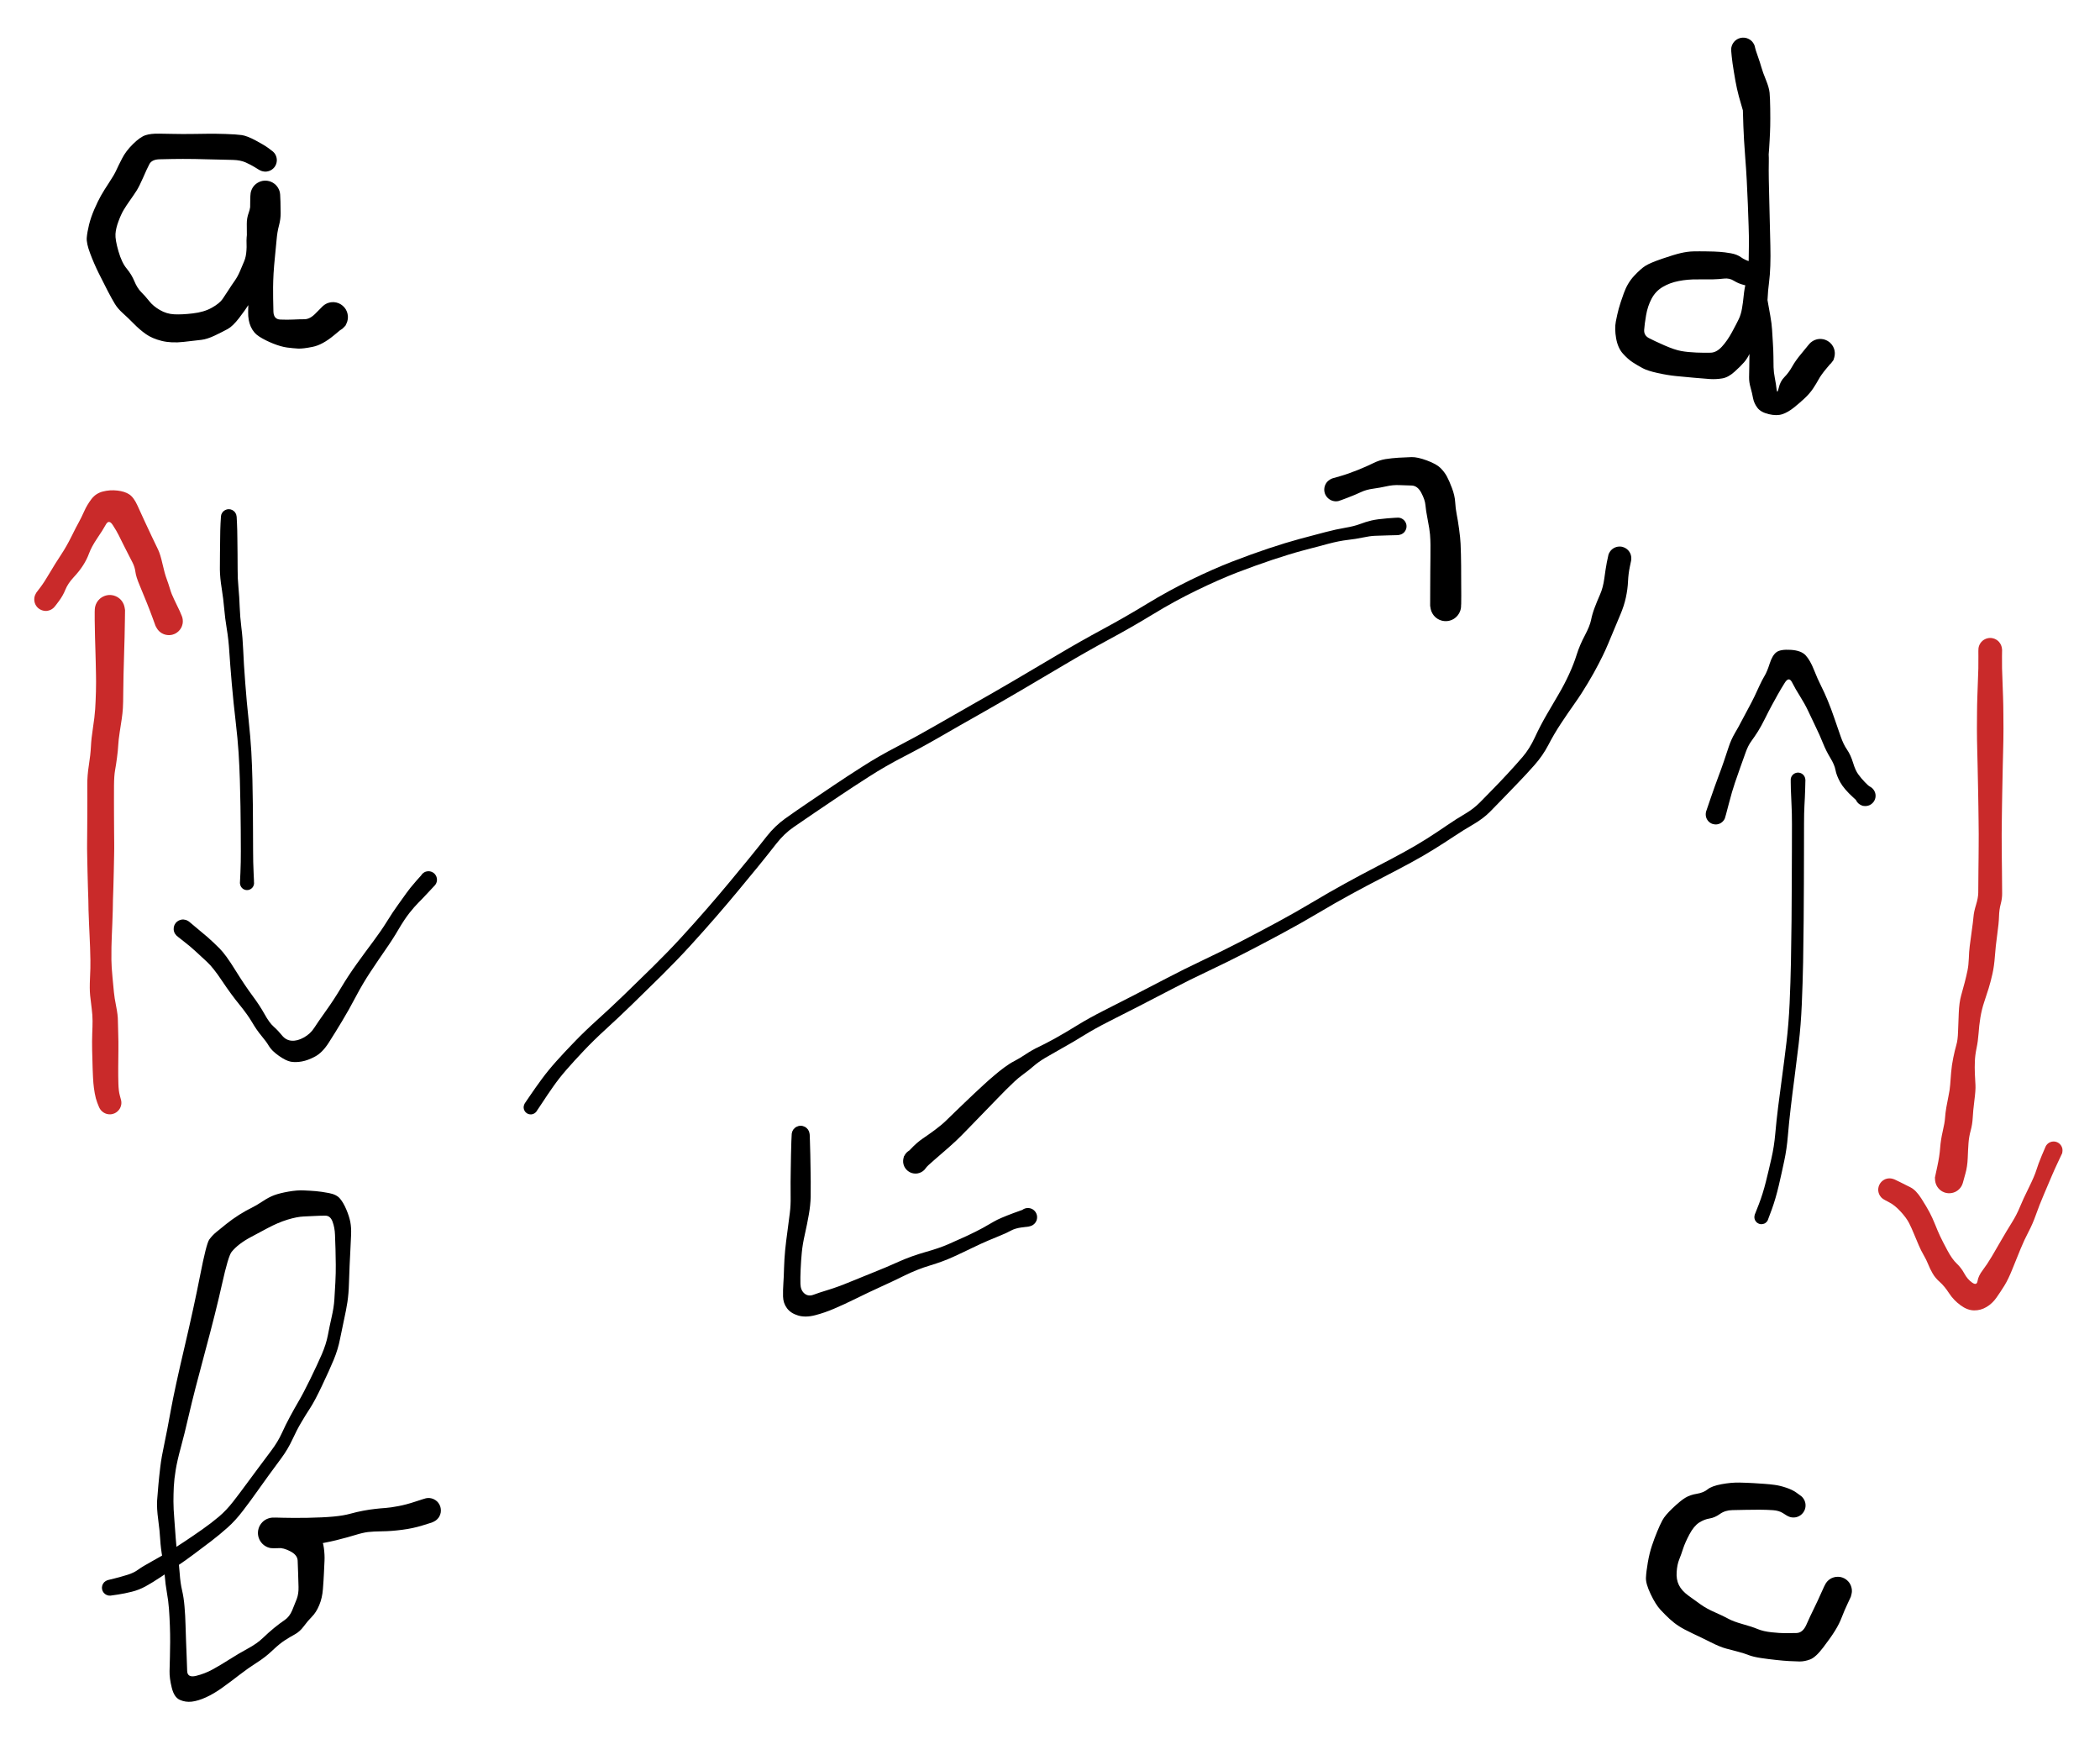 <svg version="1.1" xmlns="http://www.w3.org/2000/svg" viewBox="0 0 459 380" width="459" height="380">
  <!-- svg-source:excalidraw -->
  <!-- payload-type:application/vnd.excalidraw+json --><!-- payload-version:2 --><!-- payload-start -->eyJ2ZXJzaW9uIjoiMSIsImVuY29kaW5nIjoiYnN0cmluZyIsImNvbXByZXNzZWQiOnRydWUsImVuY29kZWQiOiJ4nNVd21ZcdTAwMWLHXHUwMDEyfddXeJHXzMl098z0TN7wLYHYXHUwMDBlvkDsnJXFkkFcdTAwMDbZXHUwMDAyyZLwLSv/foTAalVhZddcdTAwMGWgM/FDVjza2zN9q66qrqr+s3Pnzsb086i38eOdjd6ng+6gfzjuftz4/vz5h9540lx1MDAxZp7OfvLzv0+GZ+ODOfJ4Olx1MDAxZE1+/OGH7mj0n6P+9PVw+O4/XHUwMDA3w5NcdTAwMGJab9A76Z1OJzPgf2d/v3Pnz/l/l170ZtzrLV4z/yW9qmn0wyfD0/lbXZXX0Vfeh1x1MDAwNaI/uT9727R3OPv5TXcw6aVfzlx1MDAxZm1cdTAwMWOdPDr6svtyeJY9/jLa3txcdTAwMWI/ebF5mN76pj9cdTAwMTg8n35cdTAwMWVcXLSpe3B8Nu6lXyfT8fBd77f+4fT4/O3q+YI3XHUwMDE5zvosscbDs6Pj095kXCI4w1H3oD/9fP4sz1x1MDAxN0+7p0fzfyM9+TRHlNXiwTkl5EG9/N5wMFx1MDAxY5+//Lt8/ie9/nX34N3R7Fx1MDAxYk5cdTAwMGZcdTAwMTeY6bh7Olx1MDAxOXXHszFJuI+XzSrTN1x1MDAxZff6R8fT2bNiqa29ed+GunSxqHy5+OH8XHUwMDFko63D+SD/obvmuDtcdTAwMWVddsHG/FuWvu/8r1x1MDAwZpZmSFwin41cdTAwMGW7XHUwMDE3Q+mqqihcdTAwMWFfeldFv/h90D99N/vx9GwwWDxcdTAwMWJccvvLM+38T/q/O6lj539Z/P9cdTAwMWbfY3TmXHUwMDEwPHNcdTAwMDLvId6T+EDiXHUwMDBigVx1MDAwZlx1MDAxMF+R+JrEu5wlXHUwMDA0lsA2wTUkwTuWwLYhLSorgW20j+xEra9FgFx1MDAwYi3zYlx1MDAxOPBKXHUwMDBiYiZcdTAwMTVcdTAwMTgvRq3CeLE0I8aLpeZwg4NcdTAwMThkZ1j7koBcdTAwMDc5iFnhSpZg6CRJMPSSJNQsoSFcdN4wXHUwMDBlYuC8YVx1MDAxYyTB0K1iKnlDt4q56lxyvSRcdTAwMTZDwKtHrrZgWM5CYFx1MDAwNFYkXHUwMDA13EtS6FlcYmJcdTAwMWNcdTAwMDLuVi/GIeDZKiW9gSD3XHUwMDEyXHUwMDBiIbJcdTAwMDS20c6RXHUwMDA02Vx1MDAwNCxY2YkhhtnjXHUwMDA1LVebQcSQi00uTtxeiTfoXHUwMDE3XHUwMDAyT6qQXHUwMDA2gSfxhlx1MDAxOUTKeInH/SPxZP/gbVBIOlx1MDAwN7tTwjl9XHUwMDFm9r1AQykt0HCcrvFvc99Ndlxu2+XkgLLzi52/eC+91no1yFx1MDAxYokn17dha5d4cv1cdTAwMTm2XXI/kZpcdJz25Fx1MDAxNlx1MDAxZDi43DzhXFwoOXjFwSNcdTAwMDevOXjDwZWagPHkQEk7XHUwMDFlT1x1MDAxYkdqg1xuXHUwMDBmxchqfEfxNlx1MDAwNt3J9N7w5KQ/nfZcdTAwMGV3zr1L2uU06Z+cXHK6097OuDeZnDtcZn+8M1x1MDAxZJ8lz+Po8vmFd2v+9K+LXHUwMDFmKT+oS76NbzhCi+hzv+SOQ47Qt/tPij13uDt9slx1MDAxOevj/Wb05fjVv8BcdTAwMTGalPi5I7RKXHUwMDAzeeOO0JjevXCEujym9114Ql3TxCpUdZF+WY8rNJRN6sVbd4U6XG7tKXSg0NI7XHUwMDA2d0TSc6VcXJSkJMmwJJTfXHUwMDAzXHUwMDE1XHUwMDAwabVmWKFSzkDs95HOgFxm60hBua2hkiFdJlx1MDAxOdaSgvRPXHUwMDA2OCdcbuVYhsNWKC8ubHQhvbhcdTAwMDWcd4WcXHUwMDE4XHUwMDA1/iQ5XHUwMDBlJezWUja6hN2qXGJcdTAwMTVearKXKthcdTAwMDZNgMtBXHUwMDExXCKc3ppcdTAwMDCntyZgtU9cdTAwMTJqONKqW2vcXHUwMDA2RYAjraZcdTAwMDZPwJOvZlx0kSWULKFgXHSBJTiWkJOEwI6Dknx4pJVsxZNPSe9cdTAwMWHv5bJcclx1MDAxMW9Zclx1MDAwN4rY6pNtwGtaXHUwMDFkqUXYrZpcdTAwMDC7VVx1MDAxM7DeoKQ3JqhjQayBqdNfrGqofVx1MDAxYesyilx1MDAwMCWfXCJg1UFcdTAwMTOwYSdcdTAwMWJccueewmNDU6kmXHUwMDFjXHUwMDFlw4XQI81Y3FjySFDhSStcdTAwMWM7oyVcdTAwMWWfpSk8/v6KxNdcdTAwMWPe59z3S7mFXHUwMDBmXHUwMDFi5aE4dtZLUY2do+q0XHUwMDE0b1x1MDAwNTU13VxuzildcEfoXHUwMDEyXHUwMDBll4rc7EllXHUwMDAy60/cMpdwbFx1MDAxYUihw+LJr8c2rMJDuaDweGiVjkLi8cRU/YnNxcBcdTAwMTL8NVx0eIxcdTAwMWRLyEmC0kVZ8WAhRJZQsYTy1t/ANlqPNLb+XHUwMDE0XHUwMDAx2/mq0dhcblfjgG3khiRUjiVcdTAwMDSWULJcdTAwMDTVaCjFqpolqF6Cci/mN0foKGJ7ziUqr1x1MDAxZi6OJcqmymtfpzBcdTAwMTd4LNE7PXmzmb1/vb2/8/yXj2+fXHUwMDBm/EM/bv2xRGjSg3NK2UT18ps7lkhiPFx1MDAxZEuEpXDwy1OJ6IrYxOXzkfWcSpSuLtJcdTAwMWNtd4C2IVCOxLNcdTAwMDHaJYln43ZcdTAwMWJcdTAwMTKvTj9cZlx1MDAwNDbkXXsxMIHtI1x1MDAxNVx1MDAwMm4g1OwsXCKDm6VvyFx1MDAxMFxmzVx1MDAxZLapyEbDrJZBclx1MDAxOM9ZQzo0XHUwMDEz40tcdTAwMTIvRthcdTAwMTAqKvCGmECxzFxmgaLSrjdcZpgksFx1MDAwMbuGsDpFMMQ1SoKhkyTB0EuSgEOxXHUwMDE0XHUwMDAxx0rJcTNcdTAwMDR/K4JhXHUwMDFjSFx1MDAwZpdeOmy2iCUgVUaUXHUwMDE5VoP0clx1MDAxOULWapYge8lcdTAwMTB0J1x1MDAxYm2IimPD6GT4XHUwMDE0nlx1MDAxOTKYi9z4LVx1MDAxMfgknlxmXHUwMDAzJFx1MDAxM1x1MDAwMsh/nfx4sm9cbm6oyIDyipvLUkDAxUU6nIWAw/JKameG05aV+I7itceadGlpa3OyjnldXHUwMDE1XHUwMDE1ke379Jet3sOfp/3Hvd1i+GHz7rN40q/bb03WiTjP9k3qwo1bk8l7lazJuPS6S2tyZuCGPMTkJ1qTNVx1MDAxOUO+RmtyzeYhxpPnXHUwMDA0XHUwMDE5eZhJm5+sZcWaq2yWKW3e3r61euvGp2d9XHUwMDFlUqM04Flrj7XeXHUwMDA03qDgcmfovLUn8Fx1MDAwNrNE4FmrxGLsSVx1MDAwMpudabFcdTAwMGUlwTBcdTAwMDZsarCcRFx1MDAxNutQ+jBcZsMglVx1MDAxYoPNIDVFw27gWYIjXHSk/iflo1x1MDAwMc/aw2xcdTAwMGbRgyzwhqXMzWsyU02MXHUwMDE2VqYpqSXTzlx1MDAxMFrqXHUwMDExOE5FwLmkKktcdTAwMDS5xMOeUVFj5L+PbTCFx2FIsje5XHUwMDE0xFxmJ1x1MDAxYik8mXObXHUwMDA1MunPXHUwMDEwa65cdTAwMTTRglxcWVlB5klnhUE+S4Jhn1x1MDAxNITS4L1j3+DYNihcdTAwMDI70oZxUFx1MDAwNChXVHZcblx1MDAwZbEjZ1x1MDAxMjtVXHUwMDFkuVx1MDAxNlx1MDAxNFx1MDAxZUdEkmtZKfjk92NcdTAwMDePwnNpU4bQXHKJJz+f/Xpcbs5NXHUwMDFkrqHcXHUwMDE2gFx1MDAwZlgknNt+yf3RkF/Fqc6kXHUwMDFlLHVUrqmGiFhcdTAwMDGHTSWLb0g4l+2NT1x1MDAxNVxuXHUwMDBlTp5ZVFx1MDAxYzxyTSVPXFxcdTAwMWFumKRf2JBcdTAwMTfguFnjyEkpvSyGOHNpd2DVvbxcdTAwMTZcdTAwMWVvaivxXHUwMDFkxWuPnz1cdTAwMWRcdTAwMWJecbOHmLvS5fZcXPKz3YOf9nfff/j0+kHZP/hU5tufd/da72bPU87bhZu91i+/QTf74snCy778tlx1MDAwYi976UKdR79cdTAwMTTMtVx1MDAxNid7XGJ1nXpivSFb5EEmhebsOLJqXHUwMDBlWddcdTAwMDan2pBcdTAwMTKTXHUwMDEz+PLAllOfcLFcdTAwMGWZicFVYSlxcoKA41xcXHUwMDAwoVfiNJJleMRh/Vx1MDAwMs59O06cXHUwMDE0cJx3vFx1MDAxMt7iXafWXHUwMDBmv+46wTVV45tcdTAwMTTzXHUwMDAzd51XXHUwMDAz1/81XHUwMDFj3Vx1MDAwYns/XHUwMDFm70391tOHz148af+uXHUwMDEz5K5TxNvbdcpvbDvhyuFubOpcdTAwMTibpl73tlNcdTAwMTTFXHUwMDFht1x1MDAxZC6kkjsy41x1MDAwZbSEKYA3XHUwMDA2bpeiVV1paeCNR5pcdTAwMWE48ZrdqaTpgH3bpFxyqVx1MDAwZTcxvlwi8aTlpmq94lx1MDAxNE/SVFxu5NGgzCojM/twrlx1MDAxNFx1MDAxOVx1MDAxMKDKWOBcdTAwMDInqqBcdTAwMDPES1x1MDAxNzLszVJcdTAwMDVwYMlQ3Fx1MDAxY6GjiC3a1Vfakm4m5qOLvrLHbD28t5t9+mn/Vaye71x1MDAxY+RcdTAwMWa3jl78fvy+9dt6WNo+51x1MDAxOUCpLseNb+tp11xc7OpNKlxyl3b12vkkXta0qZchptSntqX/qMNcdTAwMTAoOzlholYuztKUeCx8pOzEXHSRXHUwMDAyj49OVM0t+D0ycFx0n6ZJfEnicSkpiY9ws1BcdTAwMTWP4Nao8OT3N7D/XHUwMDE1XHUwMDFlzlx1MDAxZoXnYpOzhuyfZXx7d6JUMUPvRLEufVHn0W5f3rt/MH65ffro5f2ftiZcdTAwMGb2ffPq/tbd9m9EUW5ERVGpl99gKmp6VbIvl/a9S7dmXHUwMDEzyiZ6t+b6mKHKl64tuvWtiIzJoVx1MDAwYlBIPC4yIPHkZoHtRlx1MDAxNalcdTAwMGK/X0Xq4qNndVSN7WRcdTAwMTUlhC1fuv6WqsKC1VxyRSCLS2W4erfKjTXUPa5YQmRcdDXbhobsVs9OXHJVy81w6l2Qs5uvucpWStFFWumqfVAgkaEkgVWmPYlcdTAwMGY3he8oXou0lZXecFfXTZXHsrGrK7ub/t7oUX/76eFo69lgtHd38/f+SevVXHUwMDE1l2Tehd2c/J03rq64pSpcdTAwMWSpore/WtG78qFcboXP15ztXHUwMDE0Yl6nL1xcr0dcdTAwMWP74sj1S5ZcdTAwMTRT8lx1MDAxMH88XHUwMDFkWKdENFt42+DqZjcyVZvKUIOajVx1MDAxNi3kXHUwMDFicEytLimNK0epccZvkCONS0pXclx1MDAxYyq2rlx1MDAxMz7UjaqcXHUwMDFktryVslx1MDAwZudSo/zSODFY1VxyNqT6KnNcdTAwMWTrXbpcdTAwMTI9PltSt0C63FC+VVFcZitbXHUwMDFkXHUwMDEyOEudUq1O4bdU2qLC2nlUMsdcdTAwMTA4XHUwMDE3dfk53GO1cmpcdTAwMWFMnzrwXHUwMDE0XUjPcHGB7mRcdTAwMDNFl1x1MDAxY8SURjf/epSOorZI+Vt5rXVcdTAwMTlcdTAwMGJfhzraz0xcdTAwMGW231x1MDAwZbpv91x1MDAxZtVn+eMnXHUwMDA3n1x1MDAxZVx1MDAxY3zZOSlar/t5VTUtxNu7zMV/K1x1MDAxNGJJ1bzU/HJcdTAwMWabonJx3b6qWCdcdTAwMTPy9jU/Mk2cTGlWXHUwMDFlXHUwMDAzuNVxcPZcbmn6Plx1MDAxN9KudaRe7Ei7VvmE2PtoWL2YdVxiYXzD4T05Xp6cXHUwMDBm2ntcdTAwMDTxZI1cdTAwMDeJx25cdTAwMWGuXHUwMDE0m4STt1x1MDAxOJCOMjKWXHUwMDA2XHUwMDFiVORcdTAwMTXZXG5PVmPHoS5cbo9nmsRjXHUwMDFmn8Tj3iezXHUwMDFhXHUwMDE0nux/g1OTvFx1MDAxOVvhyf40uHFX4juK11x1MDAxZSWvXFzp4St8Odv7mVx1MDAxYvvcUd7Lnudx+PbweHsrPvll56fyceuVvJBirC6UvOZcdTAwMTZcdTAwMWR831xueHVLZ8Jf1byZwtXkpWvW7eCrY/XvyLTg0lx1MDAxYshbe8msaPJOXTKrm8xLN1x1MDAxNPeUXHUwMDExmrh6XHUwMDBiua3QRTdk6Vx1MDAxNtxemapIXHUwMDE2YTLc0K7ujmUrXHUwMDAwWy69XHUwMDE3TidL+Vx1MDAwNDmd2fI2luJcdTAwMDbik/DdfllcdTAwMTCfhFx1MDAxZLGZPFx1MDAwMMPhVZl0zWHPbSZvOqhwXHUwMDFipCdcdTAwMGZ7bjNcdTAwMTlfW+FulfdcdTAwMTDga70y6Vx1MDAxY8ZXk2XSg4evV8tqMTVq3OhGdGtjKDOUS1x0Zlx1MDAxML/SO9xcdTAwMThkpMqxzVxyJUpVRabc8F3aJrBIXHUwMDBmVWzZUPZDriWDXHUwMDBmOnPq6iWDXHUwMDE4d/ImPmcow+XUhU1cdTAwMDbhr1x1MDAxY+rOIP9doZpv6LFClUQwjL66XHUwMDAzyVDq2Fx1MDAxNeq+KkPz5T2VXHUwMDA27/CMXCLLSFvKXHUwMDExyzxcdTAwMDJnKUhcXPrrUlxmVYmdXHUwMDE0kP+IYlx1MDAxOMqyuDbFsquvpnRcdTAwMTS1PVx1MDAwNt3qXHUwMDAwU1x1MDAxN/NcdTAwMTjqusrtIVx1MDAxYtvDZ4Pth5P37mTi3tXd/d7d0ePPrbfonIowLd3tRZguXHUwMDE5j3+TwThbbVXwRbnu8rShKdz/K9vhNu05LnNcdTAwMWXKU7Isn4RzXHUwMDE1sVxmdSNlwp2huKbAkzVcdTAwMGVcclx1MDAwMlriXHKlOFx1MDAwNZ4s3IZjTHJcdTAwMGVcdTAwMWU4eOQ+3pGdI1xyP0MoKXnvgFxm8TFkd8qiQjiokqxcdTAwMWYv1TSspVx1MDAxNaRcdTAwMGK4IH1cdTAwMDfS4MOLUWlzXHUwMDE4T14hUpLCYTW+o3jt0UiSXHR8RSNxZZmXeeHsPuZcdTAwMTfjrTePxtN6MNM8Xt/b9ePXm2+PWq+R5F76mMslXHUwMDFkTGskXHUwMDA3je/67jVcdTAwMDJcdK4qJEvW9VeNpIox+sqluK/1KCRlnqdgtnXXy7/58vp0tXaBN1x1MDAxOKBcdTAwMDLPXHUwMDE262SrgbL1SVxylcJcdTAwMTWBbbHF3yBcdGxcdTAwMWIsVypJXHUwMDAyW7qW1chcZlx1MDAxOSmawH6SoVwisFwisMVx+YrApJ77XHUwMDBmSlxis42mS1xi01x1MDAxNYFLtpdwMSpNYHupZHvJ4JZXXHUwMDA0dqRxXHUwMDA0tibQbWCnd2RcdTAwMDfO4PhXXHUwMDA0WtiTp5CGoHBFwPW+NIErh5fVZGHzXHUwMDFhjrPCcyX0sobzXHUwMDA0XHUwMDE4MuJcdTAwMTWebC/OiFd4sn9wgL2KY87Z+lx1MDAxN/iQRlx1MDAxM8ja+C4n55zhXHUwMDEwSFx1MDAxM8hRczk5bIZDJk3gnCaS0FHE9lx1MDAxOI6rs1x1MDAwZqMrna9cIpF8WL35rX/08XOss7P65Gm5s1dcdTAwMWX3nrbfblxcMtwuYpNu0W5MjuKF4eivVO1cdD6vfFNcdTAwMTTrtlx1MDAxYmddkZz6a848JMv2QJHFJlx1MDAwZUtdXHUwMDA1wWV4NVx1MDAxNCUyupqsqYNPnVx1MDAxNVx1MDAxZTtIlaTCXHUwMDFlWDVWOFx1MDAxMY21XHUwMDE4deFcdTAwMDY8e1x1MDAxNIEsL24hXHUwMDE0LKFkXHRcdTAwMTVLiNck4G6t2ZFWXHUwMDA0Q6KWJOBcYmo1W9ngfsPNXHUwMDBmZFx1MDAwMUBVSoIsT4mliyeFl7xcdTAwMWJcdTAwMGaHdMvqoFx1MDAxMC6LX3JwPFhcdTAwMDKOm1x1MDAxYa9cdTAwMDEnXHUwMDBicizBO4rWXHUwMDFl/a1cXJlAeF6NsGnyorI7/kN9en9nN/x+PFx1MDAxOcef72f7735cdTAwMWTujVuvwFx1MDAxNUFcdTAwMTW7+pvqXHUwMDEx11XgUm8nx7+7osA5XHUwMDFmQllW5bozXGJLXy5cdTAwMWSCrDdcdTAwMTThhoPFr1x1MDAxMYrAWXZk4Fx1MDAwMlx1MDAxOZ9B3lx1MDAxMEBebsj1XHUwMDBi3szlgJLjz307PjaXcM5tQl73R972R8ZPYD+9hHNrXHUwMDAzx6lLONeR2Hsu4eS6Jv2pXHUwMDA2x7nEk+7XivS+XHUwMDFhot9ltDxcdTAwMTmoU5GnI1x1MDAwNpe5TO7EXn95eVx1MDAwNe5/oVvW5GWz2Dmt8Lh/5DXN+HskXHUwMDFl96fEk5enXHUwMDFigvYlXHUwMDFl94/E4/km8WRcdTAwMWWRIYVA4sm8I0vCgVwi4Fx1MDAxNalcYrhLVapcdTAwMDHuIzo3QUXzk1dAW/JcdTAwMTJcdTAwMTRcdTAwMDHPu+aaXHUwMDA03K2KYEiRWUnoKGJ7zLO/iVx1MDAxNK9mk7VcYsxccmuHW/XW5/svu1+q8Gs/XHUwMDFlnj3b+vL4YfvNs+RcZryIy1q6/uemzbOUSrNcdTAwMTQpnqzDr7WIQ9GEPKz7rpsy+JRS0ra7briCXHUwMDE13M043PUgnP9ISHOuOjwu2CZaiUuDkTHr0kmOJaZ0eVx1MDAxYlxcs+yFmjJOXHUwMDE5TzCJN5ROXHUwMDEzeFxctEfGQZNFZlxmpSfIXHUwMDBiUNUtRmSZXHUwMDE2Q2lcdTAwMGXpl8VuYqnJYEeu6Fx1MDAxZrJcdTAwMTYwWdpcdTAwMTdLXHUwMDEweVhCXHUwMDA20Vx1MDAxYipcdTAwMTnLs1x1MDAxNZzCQJ7RrcZ3XHUwMDE075aUkc7lKza6o9Hz6Yw8++1CNZntZv3D5/0vPfGajVx1MDAwZv3ex7tX99Pv3sz/bHQuXHUwMDE1nHM1Yv6iP//q/PU/Q3RcdTAwMDEzIn0=<!-- payload-end -->
  <defs>
    <style>
      @font-face {
        font-family: "Virgil";
        src: url("https://excalidraw.com/Virgil.woff2");
      }
      @font-face {
        font-family: "Cascadia";
        src: url("https://excalidraw.com/Cascadia.woff2");
      }
    </style>
  </defs>
  <rect x="0" y="0" width="459" height="380" fill="#ffffff"/><g transform="translate(58 35) rotate(0 -10.5 17.5)" stroke="none"><path fill="#000000" d="M -1.40,2.10 Q -1.40,2.10 -2.28,1.56 -3.17,1.01 -4.30,0.50 -5.43,-0.00 -7.05,-0.05 -8.68,-0.09 -9.91,-0.12 -11.15,-0.15 -12.54,-0.18 -13.93,-0.21 -15.39,-0.25 -16.84,-0.28 -18.04,-0.27 -19.23,-0.27 -20.31,-0.25 -21.40,-0.23 -23.10,-0.19 -24.80,-0.16 -25.35,0.87 -25.90,1.92 -26.72,3.82 -27.55,5.72 -28.15,6.67 -28.75,7.61 -29.57,8.76 -30.38,9.90 -30.97,10.88 -31.55,11.86 -32.11,13.38 -32.68,14.89 -32.76,16.14 -32.84,17.39 -32.11,19.91 -31.38,22.43 -30.30,23.71 -29.23,25.00 -28.62,26.48 -28.01,27.96 -27.13,28.84 -26.25,29.71 -25.39,30.80 -24.53,31.90 -23.06,32.75 -21.59,33.61 -19.93,33.69 -18.27,33.78 -15.84,33.49 -13.40,33.21 -11.71,32.26 -10.02,31.31 -9.36,30.36 -8.71,29.41 -8.03,28.35 -7.36,27.29 -6.71,26.38 -6.07,25.48 -5.55,24.27 -5.04,23.07 -4.63,22.09 -4.21,21.11 -4.13,19.67 -4.04,18.23 -4.04,16.73 -4.04,15.24 -4.06,13.94 -4.07,12.64 -3.63,11.47 -3.20,10.29 -3.24,8.94 -3.29,7.59 -3.22,7.20 -3.16,6.81 -3.00,6.45 -2.84,6.08 -2.61,5.77 -2.37,5.45 -2.06,5.20 -1.75,4.96 -1.39,4.79 -1.04,4.62 -0.65,4.54 -0.26,4.46 0.12,4.48 0.52,4.50 0.90,4.61 1.28,4.72 1.62,4.92 1.96,5.12 2.25,5.39 2.53,5.67 2.74,6.00 2.95,6.34 3.08,6.72 3.20,7.09 3.23,7.49 3.26,7.88 3.30,9.09 3.34,10.30 3.34,11.59 3.35,12.89 2.98,14.27 2.60,15.65 2.45,17.45 2.29,19.25 2.09,21.18 1.89,23.10 1.79,24.80 1.70,26.49 1.69,27.79 1.69,29.08 1.70,30.21 1.72,31.33 1.76,33.06 1.80,34.79 3.29,34.84 4.78,34.90 6.05,34.84 7.32,34.77 8.52,34.77 9.71,34.77 10.90,33.57 12.08,32.38 12.46,32.00 12.84,31.62 13.31,31.38 13.79,31.14 14.32,31.06 14.85,30.99 15.38,31.09 15.91,31.19 16.37,31.45 16.84,31.71 17.20,32.11 17.56,32.50 17.77,32.99 17.99,33.49 18.03,34.02 18.08,34.55 17.95,35.07 17.83,35.59 17.54,36.05 17.25,36.50 16.84,36.84 16.42,37.17 15.92,37.36 15.42,37.55 14.88,37.56 14.35,37.58 13.83,37.43 13.32,37.27 12.88,36.96 12.45,36.65 12.13,36.22 11.82,35.78 11.66,35.27 11.50,34.76 11.51,34.22 11.53,33.69 11.71,33.19 11.89,32.68 12.22,32.26 12.56,31.84 13.01,31.55 13.46,31.26 13.98,31.13 14.50,31.00 15.03,31.04 15.56,31.08 16.06,31.29 16.55,31.50 16.95,31.86 17.35,32.21 17.62,32.68 17.88,33.14 17.98,33.67 18.09,34.20 18.02,34.73 17.95,35.26 17.71,35.74 17.48,36.22 17.48,36.22 17.48,36.22 14.97,38.30 12.46,40.38 10.34,40.80 8.23,41.23 7.16,41.18 6.09,41.12 4.75,40.95 3.42,40.77 1.69,40.08 -0.03,39.39 -1.30,38.58 -2.57,37.78 -3.18,36.40 -3.80,35.03 -3.76,33.18 -3.71,31.32 -3.70,30.20 -3.68,29.07 -3.67,27.76 -3.67,26.46 -3.75,24.75 -3.82,23.04 -3.98,21.01 -4.14,18.99 -4.12,17.57 -4.10,16.16 -3.73,14.48 -3.35,12.79 -3.34,11.55 -3.34,10.31 -3.31,8.95 -3.29,7.59 -3.22,7.20 -3.16,6.81 -3.00,6.45 -2.84,6.08 -2.61,5.77 -2.37,5.45 -2.06,5.20 -1.75,4.96 -1.39,4.79 -1.04,4.62 -0.65,4.54 -0.26,4.46 0.12,4.48 0.52,4.50 0.90,4.61 1.28,4.72 1.62,4.92 1.96,5.12 2.25,5.39 2.53,5.67 2.74,6.00 2.95,6.34 3.08,6.72 3.20,7.09 3.23,7.49 3.26,7.88 3.19,8.98 3.12,10.07 2.59,11.55 2.06,13.02 2.03,14.18 2.01,15.33 1.92,16.99 1.84,18.65 1.74,19.77 1.64,20.89 1.36,22.16 1.08,23.43 0.34,25.09 -0.39,26.75 -1.58,28.45 -2.78,30.14 -3.55,31.41 -4.33,32.67 -5.73,34.49 -7.14,36.32 -8.24,36.91 -9.34,37.51 -11.03,38.32 -12.72,39.12 -13.96,39.27 -15.21,39.42 -17.88,39.72 -20.56,40.02 -22.66,39.50 -24.75,38.98 -26.12,38.01 -27.49,37.04 -28.78,35.72 -30.08,34.40 -31.18,33.42 -32.28,32.43 -32.91,31.38 -33.55,30.33 -34.46,28.58 -35.37,26.83 -36.42,24.71 -37.47,22.59 -38.30,20.37 -39.13,18.16 -39.04,16.96 -38.94,15.77 -38.54,14.11 -38.13,12.46 -37.37,10.71 -36.61,8.96 -35.95,7.79 -35.29,6.62 -34.16,4.91 -33.02,3.19 -32.58,2.20 -32.14,1.22 -31.31,-0.38 -30.49,-1.99 -28.93,-3.52 -27.37,-5.06 -26.20,-5.45 -25.04,-5.83 -23.22,-5.79 -21.39,-5.76 -20.31,-5.74 -19.22,-5.72 -18.03,-5.71 -16.83,-5.70 -15.37,-5.73 -13.90,-5.75 -12.49,-5.77 -11.07,-5.79 -8.70,-5.72 -6.32,-5.64 -5.18,-5.48 -4.03,-5.32 -2.15,-4.32 -0.27,-3.31 0.56,-2.71 1.40,-2.10 1.63,-1.90 1.86,-1.70 2.04,-1.46 2.22,-1.21 2.33,-0.92 2.44,-0.64 2.48,-0.34 2.53,-0.04 2.49,0.26 2.46,0.56 2.36,0.85 2.25,1.14 2.09,1.39 1.92,1.64 1.69,1.85 1.47,2.05 1.20,2.20 0.93,2.35 0.64,2.42 0.34,2.50 0.04,2.51 -0.26,2.51 -0.56,2.44 -0.85,2.38 -1.13,2.24 -1.40,2.10 -1.40,2.10 L -1.40,2.10 Z"/></g><g transform="translate(24 347) rotate(0 35 -30.5)" stroke="none"><path fill="#000000" d="M -0.34,-1.70 Q -0.34,-1.70 1.08,-2.05 2.50,-2.41 3.89,-2.84 5.27,-3.27 6.20,-3.96 7.13,-4.64 9.14,-5.74 11.15,-6.85 12.84,-7.87 14.54,-8.90 16.41,-10.15 18.28,-11.39 20.24,-12.77 22.20,-14.15 23.86,-15.55 25.51,-16.95 27.01,-18.89 28.51,-20.83 29.76,-22.54 31.01,-24.25 32.42,-26.13 33.82,-28.02 35.29,-29.97 36.75,-31.92 37.59,-33.77 38.43,-35.63 39.39,-37.40 40.34,-39.17 41.30,-40.81 42.26,-42.44 43.82,-45.62 45.37,-48.80 46.33,-51.01 47.28,-53.22 47.66,-55.18 48.03,-57.14 48.50,-59.21 48.97,-61.27 49.08,-62.94 49.20,-64.61 49.30,-66.72 49.41,-68.84 49.39,-70.61 49.38,-72.39 49.33,-74.00 49.28,-75.61 49.22,-77.15 49.17,-78.69 48.69,-80.00 48.21,-81.32 47.11,-81.32 46.01,-81.32 44.89,-81.26 43.77,-81.20 42.35,-81.14 40.92,-81.08 38.84,-80.45 36.76,-79.81 34.44,-78.57 32.13,-77.33 30.79,-76.62 29.46,-75.91 28.41,-75.11 27.36,-74.31 26.62,-73.40 25.89,-72.49 24.54,-66.42 23.19,-60.34 20.79,-51.46 18.39,-42.57 17.34,-38.01 16.29,-33.45 15.51,-30.61 14.73,-27.76 14.41,-25.79 14.08,-23.81 13.99,-22.13 13.91,-20.44 13.91,-18.87 13.91,-17.31 14.10,-15.02 14.29,-12.74 14.41,-10.81 14.53,-8.88 14.84,-7.02 15.14,-5.16 15.28,-3.10 15.42,-1.04 15.79,0.54 16.17,2.13 16.33,4.11 16.50,6.09 16.55,8.08 16.60,10.06 16.67,11.77 16.74,13.47 16.80,15.06 16.86,16.64 16.91,18.18 16.96,19.72 18.87,19.25 20.78,18.78 22.49,17.84 24.20,16.90 26.13,15.67 28.07,14.43 30.13,13.31 32.20,12.19 33.46,10.97 34.73,9.75 35.94,8.76 37.16,7.77 38.21,7.06 39.26,6.35 39.85,4.97 40.43,3.59 40.86,2.45 41.29,1.31 41.25,-0.19 41.21,-1.70 41.16,-3.21 41.11,-4.73 41.06,-5.95 41.00,-7.16 39.47,-7.96 37.94,-8.77 36.75,-8.68 35.57,-8.60 35.17,-8.67 34.77,-8.74 34.39,-8.90 34.02,-9.07 33.70,-9.31 33.37,-9.56 33.12,-9.88 32.86,-10.20 32.69,-10.57 32.52,-10.93 32.44,-11.33 32.36,-11.73 32.38,-12.14 32.40,-12.55 32.52,-12.94 32.63,-13.33 32.84,-13.68 33.05,-14.03 33.33,-14.32 33.62,-14.62 33.96,-14.83 34.31,-15.05 34.70,-15.17 35.08,-15.30 35.49,-15.33 35.90,-15.36 37.90,-15.30 39.91,-15.24 43.27,-15.29 46.63,-15.35 48.87,-15.56 51.12,-15.77 52.56,-16.18 54.01,-16.58 55.40,-16.84 56.78,-17.10 57.98,-17.23 59.18,-17.37 60.27,-17.44 61.36,-17.52 63.06,-17.84 64.75,-18.15 66.85,-18.85 68.94,-19.56 69.39,-19.60 69.83,-19.65 70.26,-19.55 70.69,-19.45 71.07,-19.21 71.45,-18.98 71.74,-18.64 72.02,-18.30 72.18,-17.89 72.34,-17.47 72.36,-17.03 72.38,-16.58 72.26,-16.16 72.14,-15.73 71.89,-15.36 71.63,-15.00 71.28,-14.73 70.92,-14.47 70.50,-14.33 70.08,-14.19 69.63,-14.19 69.19,-14.20 68.77,-14.34 68.35,-14.49 68.00,-14.76 67.65,-15.03 67.40,-15.40 67.15,-15.77 67.04,-16.20 66.92,-16.63 66.95,-17.07 66.98,-17.52 67.15,-17.93 67.32,-18.34 67.61,-18.68 67.90,-19.01 68.28,-19.24 68.66,-19.46 69.10,-19.56 69.53,-19.65 69.97,-19.60 70.41,-19.54 70.82,-19.35 71.22,-19.16 71.54,-18.86 71.86,-18.55 72.06,-18.15 72.27,-17.76 72.33,-17.32 72.40,-16.88 72.33,-16.44 72.25,-16.00 72.04,-15.61 71.83,-15.22 71.50,-14.92 71.18,-14.62 70.77,-14.43 70.37,-14.25 70.37,-14.25 70.37,-14.25 68.31,-13.61 66.26,-12.97 63.90,-12.67 61.54,-12.36 59.54,-12.34 57.54,-12.31 56.44,-12.18 55.34,-12.05 53.65,-11.53 51.96,-11.01 49.52,-10.40 47.09,-9.79 43.50,-9.27 39.92,-8.75 37.74,-8.68 35.57,-8.60 35.17,-8.67 34.77,-8.74 34.39,-8.90 34.02,-9.07 33.70,-9.31 33.37,-9.56 33.12,-9.88 32.86,-10.20 32.69,-10.57 32.52,-10.93 32.44,-11.33 32.36,-11.73 32.38,-12.14 32.40,-12.55 32.52,-12.94 32.63,-13.33 32.84,-13.68 33.05,-14.03 33.33,-14.32 33.62,-14.61 33.96,-14.83 34.31,-15.04 34.70,-15.17 35.08,-15.30 35.49,-15.33 35.90,-15.36 36.39,-15.34 36.89,-15.32 38.24,-15.16 39.58,-15.00 41.12,-14.40 42.67,-13.81 43.93,-13.01 45.20,-12.22 45.90,-11.22 46.60,-10.21 46.79,-8.69 46.99,-7.16 46.93,-5.93 46.87,-4.71 46.80,-3.15 46.73,-1.60 46.58,0.29 46.44,2.20 45.78,3.79 45.12,5.38 44.17,6.33 43.23,7.28 42.39,8.43 41.55,9.57 40.46,10.17 39.36,10.77 38.23,11.50 37.10,12.23 35.54,13.71 33.98,15.19 32.12,16.37 30.26,17.55 28.37,19.01 26.48,20.48 24.60,21.83 22.72,23.18 21.01,23.95 19.31,24.72 17.92,24.89 16.53,25.05 15.29,24.49 14.05,23.93 13.54,21.83 13.02,19.73 13.06,18.20 13.10,16.67 13.14,15.10 13.17,13.53 13.19,11.85 13.20,10.17 13.13,8.27 13.06,6.36 12.93,4.59 12.80,2.82 12.47,1.00 12.15,-0.80 12.00,-2.70 11.85,-4.60 11.49,-6.64 11.13,-8.68 11.02,-10.52 10.92,-12.37 10.58,-14.89 10.24,-17.42 10.34,-19.06 10.45,-20.69 10.62,-22.49 10.78,-24.28 11.04,-26.44 11.30,-28.60 11.91,-31.41 12.51,-34.23 13.36,-38.93 14.22,-43.63 16.30,-52.47 18.38,-61.32 19.74,-68.26 21.10,-75.21 21.74,-76.10 22.38,-76.99 23.25,-77.71 24.12,-78.43 25.43,-79.48 26.75,-80.54 28.26,-81.50 29.78,-82.45 30.87,-82.98 31.96,-83.50 33.38,-84.44 34.80,-85.39 36.00,-85.82 37.19,-86.25 39.06,-86.58 40.93,-86.91 42.38,-86.84 43.83,-86.78 45.03,-86.68 46.23,-86.58 47.91,-86.26 49.58,-85.94 50.32,-85.04 51.07,-84.15 51.70,-82.66 52.33,-81.17 52.57,-79.94 52.80,-78.72 52.74,-77.15 52.67,-75.58 52.59,-73.95 52.51,-72.32 52.42,-70.52 52.33,-68.73 52.27,-66.50 52.21,-64.27 51.94,-62.47 51.66,-60.67 51.21,-58.65 50.76,-56.62 50.32,-54.37 49.89,-52.13 48.94,-49.83 47.99,-47.54 46.40,-44.20 44.82,-40.86 43.82,-39.32 42.81,-37.78 41.85,-36.14 40.88,-34.51 39.91,-32.40 38.94,-30.30 37.50,-28.34 36.05,-26.38 34.67,-24.49 33.30,-22.60 32.05,-20.84 30.81,-19.07 29.14,-16.89 27.48,-14.70 25.76,-13.17 24.04,-11.63 22.12,-10.16 20.19,-8.69 18.32,-7.30 16.45,-5.90 14.77,-4.78 13.08,-3.65 11.20,-2.39 9.31,-1.13 7.84,-0.32 6.36,0.49 4.80,0.87 3.24,1.26 1.79,1.48 0.34,1.70 0.13,1.72 -0.07,1.73 -0.28,1.70 -0.49,1.66 -0.68,1.58 -0.87,1.50 -1.04,1.37 -1.21,1.24 -1.34,1.08 -1.47,0.92 -1.56,0.73 -1.65,0.54 -1.69,0.33 -1.73,0.13 -1.72,-0.07 -1.71,-0.28 -1.65,-0.48 -1.59,-0.68 -1.49,-0.86 -1.38,-1.05 -1.24,-1.20 -1.09,-1.35 -0.91,-1.46 -0.73,-1.57 -0.54,-1.64 -0.34,-1.70 -0.34,-1.70 L -0.34,-1.70 Z"/></g><g transform="translate(392 329) rotate(0 -9.5 14.5)" stroke="none"><path fill="#000000" d="M -1.47,2.21 Q -1.47,2.21 -2.33,1.67 -3.18,1.13 -4.52,1.04 -5.85,0.95 -7.44,0.94 -9.03,0.94 -10.41,0.97 -11.79,1.01 -13.36,1.03 -14.94,1.06 -16.08,1.88 -17.22,2.69 -18.34,2.86 -19.47,3.03 -20.62,3.76 -21.76,4.50 -22.73,6.31 -23.69,8.13 -24.11,9.41 -24.52,10.70 -24.97,11.81 -25.42,12.91 -25.53,14.54 -25.65,16.17 -25.04,17.41 -24.44,18.64 -22.96,19.72 -21.48,20.79 -20.22,21.69 -18.95,22.59 -17.11,23.39 -15.26,24.20 -14.22,24.78 -13.18,25.36 -11.12,25.94 -9.05,26.51 -7.81,27.03 -6.57,27.54 -4.77,27.73 -2.98,27.92 -1.87,27.92 -0.75,27.91 0.64,27.89 2.04,27.87 2.83,26.06 3.62,24.26 4.51,22.47 5.39,20.67 6.11,19.03 6.83,17.39 7.11,16.97 7.39,16.55 7.79,16.24 8.19,15.93 8.67,15.77 9.15,15.60 9.66,15.60 10.17,15.59 10.65,15.75 11.13,15.91 11.53,16.21 11.94,16.52 12.23,16.93 12.51,17.35 12.65,17.84 12.79,18.33 12.77,18.83 12.74,19.34 12.56,19.81 12.38,20.28 12.05,20.67 11.72,21.06 11.29,21.32 10.86,21.59 10.37,21.70 9.87,21.81 9.37,21.76 8.86,21.71 8.40,21.50 7.94,21.29 7.57,20.94 7.20,20.60 6.96,20.15 6.72,19.71 6.64,19.21 6.55,18.71 6.63,18.21 6.71,17.71 6.94,17.26 7.18,16.81 7.54,16.46 7.91,16.11 8.36,15.89 8.82,15.68 9.33,15.62 9.83,15.56 10.32,15.66 10.82,15.77 11.26,16.03 11.69,16.29 12.02,16.67 12.35,17.05 12.54,17.52 12.73,17.99 12.77,18.50 12.80,19.00 12.66,19.49 12.53,19.98 12.53,19.98 12.53,19.98 11.83,21.48 11.12,22.98 10.57,24.42 10.03,25.86 9.08,27.39 8.13,28.92 6.49,31.06 4.85,33.21 3.65,33.66 2.45,34.12 1.32,34.11 0.18,34.09 -0.97,34.02 -2.12,33.96 -3.76,33.78 -5.40,33.61 -7.08,33.36 -8.76,33.11 -9.78,32.72 -10.79,32.32 -12.02,32.00 -13.24,31.68 -14.64,31.31 -16.04,30.94 -18.06,29.92 -20.08,28.90 -22.02,28.00 -23.95,27.09 -25.02,26.40 -26.08,25.72 -27.04,24.84 -28.00,23.96 -29.07,22.81 -30.14,21.66 -31.22,19.37 -32.31,17.09 -32.24,15.78 -32.18,14.47 -31.83,12.45 -31.48,10.43 -30.93,8.79 -30.38,7.15 -29.79,5.73 -29.21,4.31 -28.64,3.24 -28.07,2.17 -26.38,0.57 -24.69,-1.03 -23.64,-1.67 -22.58,-2.31 -21.12,-2.54 -19.65,-2.78 -18.76,-3.51 -17.87,-4.23 -15.74,-4.63 -13.62,-5.02 -11.85,-4.99 -10.08,-4.95 -8.75,-4.87 -7.41,-4.78 -6.33,-4.71 -5.26,-4.64 -4.08,-4.48 -2.91,-4.32 -1.58,-3.87 -0.26,-3.43 0.60,-2.82 1.47,-2.21 1.72,-2.01 1.96,-1.80 2.15,-1.53 2.34,-1.27 2.46,-0.97 2.57,-0.68 2.62,-0.36 2.66,-0.04 2.63,0.27 2.60,0.59 2.49,0.89 2.38,1.20 2.20,1.46 2.02,1.73 1.78,1.95 1.55,2.17 1.26,2.32 0.98,2.47 0.67,2.56 0.36,2.64 0.04,2.64 -0.27,2.65 -0.59,2.58 -0.90,2.50 -1.19,2.36 -1.48,2.21 -1.47,2.21 L -1.47,2.21 Z"/></g><g transform="translate(383 60) rotate(0 -6 -11)" stroke="none"><path fill="#000000" d="M -0.64,2.57 Q -0.64,2.57 -1.85,2.27 -3.05,1.97 -4.02,1.36 -4.99,0.75 -6.16,0.88 -7.34,1.02 -8.59,1.05 -9.84,1.08 -11.98,1.06 -14.12,1.03 -16.09,1.42 -18.05,1.80 -19.59,2.72 -21.13,3.63 -22.00,5.26 -22.87,6.89 -23.21,8.88 -23.55,10.86 -23.63,12.07 -23.71,13.28 -22.63,13.87 -21.54,14.45 -19.25,15.46 -16.95,16.47 -15.51,16.72 -14.07,16.98 -12.21,17.05 -10.35,17.12 -9.09,17.08 -7.83,17.05 -6.65,15.77 -5.47,14.49 -4.45,12.61 -3.43,10.73 -2.95,9.73 -2.47,8.72 -2.25,7.41 -2.02,6.11 -1.88,4.63 -1.74,3.16 -1.30,1.21 -0.86,-0.73 -0.64,-2.52 -0.43,-4.31 -0.25,-6.51 -0.07,-8.71 0.03,-11.38 0.15,-14.05 0.23,-16.33 0.30,-18.62 0.36,-20.74 0.41,-22.86 0.37,-24.62 0.33,-26.38 0.01,-27.84 -0.31,-29.30 -0.75,-30.77 -1.19,-32.23 -1.46,-33.56 -1.73,-34.89 -2.38,-37.00 -3.02,-39.12 -3.35,-40.64 -3.68,-42.15 -4.02,-44.27 -4.37,-46.38 -4.50,-47.70 -4.64,-49.02 -4.61,-49.34 -4.59,-49.66 -4.48,-49.97 -4.38,-50.27 -4.21,-50.54 -4.04,-50.81 -3.81,-51.04 -3.57,-51.26 -3.30,-51.42 -3.02,-51.58 -2.71,-51.67 -2.40,-51.76 -2.08,-51.77 -1.76,-51.78 -1.44,-51.72 -1.13,-51.65 -0.84,-51.51 -0.55,-51.37 -0.30,-51.17 -0.05,-50.97 0.13,-50.71 0.32,-50.45 0.45,-50.16 0.57,-49.86 0.62,-49.55 0.67,-49.23 1.19,-47.76 1.71,-46.30 2.00,-45.26 2.29,-44.22 2.98,-42.54 3.67,-40.85 3.78,-39.74 3.89,-38.62 3.92,-36.27 3.95,-33.91 3.92,-32.50 3.89,-31.08 3.79,-29.33 3.70,-27.58 3.52,-25.40 3.35,-23.22 3.21,-20.57 3.08,-17.91 2.97,-15.35 2.87,-12.79 2.80,-10.55 2.72,-8.31 2.74,-6.49 2.75,-4.68 2.79,-3.04 2.84,-1.41 2.88,0.14 2.93,1.69 3.00,2.93 3.07,4.16 3.34,5.67 3.61,7.17 3.93,8.97 4.25,10.77 4.32,12.00 4.39,13.23 4.50,14.93 4.61,16.64 4.62,17.89 4.63,19.15 4.65,20.25 4.68,21.36 4.93,22.63 5.18,23.90 5.31,25.06 5.45,26.23 5.78,24.78 6.10,23.33 7.04,22.39 7.98,21.44 8.72,20.11 9.46,18.79 10.73,17.28 12.00,15.77 12.31,15.35 12.63,14.93 13.06,14.64 13.48,14.34 13.99,14.20 14.49,14.05 15.01,14.08 15.53,14.10 16.01,14.29 16.50,14.48 16.90,14.81 17.30,15.15 17.57,15.59 17.84,16.03 17.96,16.54 18.08,17.05 18.02,17.57 17.97,18.09 17.76,18.56 17.54,19.04 17.19,19.42 16.83,19.80 16.37,20.05 15.92,20.30 15.40,20.39 14.89,20.47 14.37,20.39 13.86,20.31 13.40,20.07 12.93,19.83 12.57,19.46 12.21,19.08 11.99,18.61 11.76,18.14 11.70,17.62 11.64,17.10 11.75,16.59 11.86,16.08 12.12,15.64 12.39,15.19 12.78,14.85 13.18,14.51 13.66,14.31 14.14,14.11 14.66,14.08 15.18,14.05 15.69,14.18 16.19,14.32 16.62,14.61 17.06,14.89 17.38,15.31 17.70,15.72 17.87,16.21 18.04,16.70 18.04,17.23 18.04,17.75 17.88,18.24 17.72,18.74 17.72,18.74 17.72,18.74 16.39,20.31 15.06,21.88 14.52,22.88 13.97,23.89 13.26,24.95 12.54,26.01 11.48,27.01 10.42,28.01 9.11,29.06 7.80,30.11 6.57,30.52 5.34,30.93 3.59,30.51 1.85,30.09 1.12,29.12 0.39,28.16 0.17,27.04 -0.03,25.93 -0.37,24.73 -0.72,23.52 -0.70,22.44 -0.68,21.36 -0.66,20.26 -0.64,19.15 -0.63,17.91 -0.62,16.66 -0.54,14.99 -0.45,13.32 -0.43,12.22 -0.41,11.11 -0.43,9.49 -0.46,7.87 -0.76,6.02 -1.07,4.17 -1.00,2.93 -0.93,1.69 -0.88,0.14 -0.84,-1.41 -0.79,-3.04 -0.75,-4.68 -0.74,-6.49 -0.72,-8.31 -0.80,-10.55 -0.87,-12.79 -0.97,-15.35 -1.08,-17.91 -1.21,-20.57 -1.35,-23.22 -1.53,-25.40 -1.70,-27.57 -1.80,-29.32 -1.90,-31.06 -1.95,-32.45 -1.99,-33.85 -2.03,-35.09 -2.07,-36.33 -2.13,-37.99 -2.19,-39.64 -2.68,-40.94 -3.17,-42.23 -3.30,-44.49 -3.42,-46.74 -4.03,-47.88 -4.64,-49.02 -4.61,-49.34 -4.59,-49.66 -4.48,-49.97 -4.38,-50.27 -4.21,-50.54 -4.04,-50.81 -3.81,-51.04 -3.57,-51.26 -3.30,-51.42 -3.02,-51.58 -2.71,-51.67 -2.40,-51.76 -2.08,-51.77 -1.76,-51.78 -1.44,-51.72 -1.13,-51.65 -0.84,-51.51 -0.55,-51.37 -0.30,-51.17 -0.05,-50.97 0.13,-50.71 0.32,-50.45 0.45,-50.16 0.57,-49.86 0.62,-49.55 0.67,-49.23 0.62,-47.96 0.56,-46.70 0.64,-44.91 0.72,-43.13 1.15,-40.58 1.58,-38.04 1.91,-36.75 2.25,-35.46 2.32,-34.32 2.40,-33.18 2.78,-31.55 3.16,-29.92 3.41,-28.15 3.65,-26.39 3.61,-24.62 3.57,-22.85 3.61,-20.73 3.65,-18.60 3.71,-16.31 3.76,-14.01 3.83,-11.31 3.89,-8.61 3.95,-6.30 4.01,-3.99 3.94,-1.93 3.87,0.12 3.65,1.82 3.42,3.51 3.35,5.21 3.27,6.90 2.99,8.98 2.71,11.06 1.46,13.27 0.22,15.49 -0.40,16.89 -1.02,18.29 -1.78,19.16 -2.54,20.04 -3.90,21.26 -5.25,22.48 -6.57,22.70 -7.90,22.92 -9.24,22.84 -10.58,22.75 -12.68,22.56 -14.78,22.37 -16.63,22.19 -18.48,22.01 -20.70,21.52 -22.92,21.03 -23.97,20.46 -25.02,19.90 -26.11,19.20 -27.20,18.49 -28.29,17.27 -29.38,16.05 -29.76,13.95 -30.13,11.84 -29.82,10.24 -29.51,8.65 -29.19,7.46 -28.87,6.27 -28.07,4.05 -27.27,1.83 -25.82,0.28 -24.37,-1.27 -23.35,-1.91 -22.33,-2.55 -19.72,-3.45 -17.12,-4.34 -15.64,-4.69 -14.17,-5.03 -12.91,-5.06 -11.65,-5.09 -9.93,-5.06 -8.22,-5.04 -7.15,-4.96 -6.07,-4.89 -4.70,-4.65 -3.33,-4.41 -2.44,-3.76 -1.54,-3.12 -0.44,-2.84 0.64,-2.57 0.94,-2.45 1.24,-2.34 1.50,-2.16 1.76,-1.97 1.97,-1.73 2.18,-1.49 2.33,-1.21 2.48,-0.93 2.55,-0.62 2.63,-0.31 2.63,0.00 2.63,0.32 2.55,0.63 2.47,0.94 2.32,1.23 2.17,1.51 1.96,1.75 1.75,1.99 1.48,2.17 1.22,2.35 0.92,2.46 0.62,2.57 0.30,2.61 -0.00,2.65 -0.32,2.61 -0.64,2.57 -0.64,2.57 L -0.64,2.57 Z"/></g><g transform="translate(50 113) rotate(0 2 40.5)" stroke="none"><path fill="#000000" d="M 1.73,0 Q 1.73,0 1.80,1.43 1.87,2.87 1.88,4.63 1.89,6.39 1.92,8.00 1.95,9.61 1.94,11.45 1.92,13.28 2.12,15.39 2.32,17.49 2.39,19.65 2.47,21.80 2.75,24.07 3.04,26.33 3.16,29.12 3.27,31.90 3.60,36.20 3.92,40.50 4.34,44.32 4.75,48.15 4.93,51.26 5.10,54.37 5.17,57.42 5.24,60.48 5.27,63.21 5.30,65.95 5.30,68.26 5.31,70.57 5.32,73.00 5.32,75.42 5.43,77.70 5.55,79.99 5.51,80.23 5.47,80.48 5.35,80.71 5.23,80.93 5.05,81.10 4.87,81.27 4.64,81.38 4.41,81.49 4.16,81.51 3.91,81.54 3.67,81.49 3.42,81.43 3.20,81.31 2.99,81.18 2.82,80.98 2.66,80.79 2.57,80.56 2.47,80.32 2.46,80.07 2.45,79.82 2.51,79.58 2.58,79.34 2.72,79.13 2.86,78.92 3.06,78.77 3.26,78.61 3.50,78.53 3.74,78.45 3.99,78.45 4.24,78.45 4.48,78.53 4.72,78.61 4.92,78.76 5.12,78.92 5.26,79.12 5.41,79.33 5.47,79.57 5.54,79.82 5.53,80.07 5.51,80.32 5.42,80.55 5.33,80.79 5.17,80.98 5.00,81.17 4.79,81.30 4.57,81.43 4.33,81.49 4.08,81.54 3.83,81.52 3.58,81.49 3.35,81.38 3.12,81.28 2.94,81.10 2.76,80.93 2.64,80.71 2.52,80.49 2.48,80.24 2.44,79.99 2.44,79.99 2.44,79.99 2.55,77.71 2.65,75.42 2.64,73.01 2.63,70.59 2.62,68.29 2.60,65.98 2.56,63.27 2.52,60.55 2.43,57.54 2.34,54.54 2.15,51.50 1.95,48.47 1.50,44.60 1.04,40.73 0.66,36.40 0.29,32.06 0.12,29.42 -0.04,26.78 -0.44,24.39 -0.83,22.00 -1.00,19.97 -1.17,17.94 -1.54,15.61 -1.92,13.28 -1.94,11.45 -1.95,9.61 -1.92,8.00 -1.89,6.39 -1.88,4.63 -1.87,2.87 -1.80,1.43 -1.73,0 -1.70,-0.20 -1.68,-0.41 -1.61,-0.61 -1.53,-0.80 -1.41,-0.97 -1.29,-1.15 -1.14,-1.28 -0.98,-1.42 -0.80,-1.52 -0.61,-1.62 -0.41,-1.67 -0.20,-1.72 0.00,-1.72 0.20,-1.72 0.41,-1.67 0.61,-1.62 0.80,-1.52 0.98,-1.42 1.14,-1.28 1.29,-1.15 1.41,-0.97 1.53,-0.80 1.61,-0.61 1.68,-0.41 1.70,-0.20 1.73,0.00 1.73,0.00 L 1.73,0 Z"/></g><g transform="translate(40 203) rotate(0 27 8)" stroke="none"><path fill="#000000" d="M 1.29,-1.61 Q 1.29,-1.61 2.70,-0.43 4.12,0.73 5.37,1.81 6.61,2.90 7.98,4.27 9.35,5.64 11.43,9.01 13.52,12.37 15.14,14.55 16.76,16.72 17.82,18.63 18.87,20.54 19.83,21.38 20.78,22.22 21.64,23.29 22.50,24.35 23.74,24.44 24.98,24.54 26.41,23.74 27.85,22.94 28.67,21.65 29.50,20.36 31.22,17.95 32.95,15.54 34.54,12.88 36.13,10.21 38.04,7.56 39.95,4.91 41.63,2.67 43.31,0.42 44.57,-1.61 45.83,-3.65 46.96,-5.21 48.09,-6.77 48.80,-7.78 49.50,-8.79 51.01,-10.52 52.52,-12.25 52.79,-12.39 53.06,-12.53 53.36,-12.57 53.67,-12.62 53.97,-12.57 54.27,-12.52 54.53,-12.37 54.80,-12.23 55.01,-12.01 55.22,-11.78 55.34,-11.51 55.47,-11.23 55.50,-10.92 55.53,-10.62 55.46,-10.32 55.40,-10.03 55.24,-9.77 55.08,-9.51 54.84,-9.31 54.61,-9.12 54.33,-9.01 54.04,-8.90 53.74,-8.88 53.43,-8.87 53.14,-8.95 52.85,-9.03 52.60,-9.21 52.35,-9.38 52.16,-9.62 51.98,-9.87 51.89,-10.16 51.79,-10.45 51.79,-10.75 51.79,-11.06 51.89,-11.35 51.99,-11.63 52.18,-11.87 52.37,-12.12 52.62,-12.28 52.87,-12.45 53.17,-12.53 53.46,-12.61 53.77,-12.59 54.07,-12.57 54.35,-12.46 54.64,-12.34 54.87,-12.15 55.10,-11.95 55.25,-11.68 55.41,-11.42 55.47,-11.12 55.53,-10.82 55.50,-10.52 55.46,-10.22 55.33,-9.94 55.20,-9.67 54.99,-9.45 54.78,-9.23 54.78,-9.23 54.78,-9.23 53.51,-7.87 52.24,-6.50 51.42,-5.69 50.60,-4.87 49.50,-3.49 48.41,-2.10 47.13,0.07 45.86,2.26 44.27,4.53 42.69,6.81 40.98,9.39 39.27,11.97 37.76,14.84 36.25,17.72 34.73,20.23 33.22,22.74 31.83,24.91 30.44,27.07 28.87,27.90 27.31,28.74 25.97,28.98 24.63,29.22 23.56,29.03 22.49,28.83 20.93,27.73 19.38,26.62 18.80,25.64 18.23,24.66 17.17,23.40 16.11,22.14 15.12,20.45 14.14,18.77 12.32,16.54 10.50,14.31 8.55,11.39 6.60,8.46 5.24,7.21 3.87,5.95 2.74,4.90 1.62,3.86 0.16,2.73 -1.29,1.61 -1.46,1.43 -1.63,1.25 -1.76,1.04 -1.89,0.82 -1.96,0.58 -2.03,0.35 -2.04,0.10 -2.05,-0.14 -2.01,-0.39 -1.96,-0.63 -1.86,-0.86 -1.75,-1.08 -1.60,-1.28 -1.44,-1.47 -1.24,-1.62 -1.05,-1.77 -0.82,-1.87 -0.59,-1.97 -0.34,-2.02 -0.10,-2.06 0.14,-2.04 0.39,-2.02 0.62,-1.95 0.86,-1.87 1.07,-1.74 1.29,-1.61 1.29,-1.61 L 1.29,-1.61 Z"/></g><g transform="translate(385 266) rotate(0 4 -48)" stroke="none"><path fill="#000000" d="M -1.46,-0.54 Q -1.46,-0.54 -0.56,-2.83 0.32,-5.12 0.97,-7.73 1.62,-10.34 2.20,-12.91 2.78,-15.47 3.02,-18.20 3.26,-20.94 3.66,-24.17 4.07,-27.41 4.53,-30.80 4.99,-34.18 5.47,-38.19 5.95,-42.21 6.16,-46.74 6.36,-51.28 6.45,-55.80 6.54,-60.31 6.58,-64.82 6.62,-69.33 6.63,-73.26 6.65,-77.19 6.66,-80.30 6.67,-83.40 6.67,-85.87 6.67,-88.34 6.58,-89.97 6.49,-91.59 6.43,-93.57 6.38,-95.55 6.42,-95.81 6.46,-96.07 6.58,-96.30 6.71,-96.53 6.90,-96.71 7.09,-96.89 7.32,-97.00 7.56,-97.11 7.82,-97.14 8.08,-97.17 8.34,-97.11 8.59,-97.06 8.82,-96.92 9.04,-96.79 9.21,-96.59 9.38,-96.39 9.48,-96.14 9.58,-95.90 9.59,-95.64 9.61,-95.38 9.53,-95.12 9.46,-94.87 9.32,-94.66 9.17,-94.44 8.96,-94.28 8.75,-94.12 8.50,-94.04 8.26,-93.95 7.99,-93.95 7.73,-93.95 7.48,-94.04 7.24,-94.12 7.03,-94.28 6.82,-94.44 6.67,-94.66 6.52,-94.87 6.45,-95.13 6.38,-95.38 6.40,-95.64 6.41,-95.90 6.51,-96.15 6.61,-96.39 6.78,-96.59 6.95,-96.79 7.17,-96.92 7.40,-97.06 7.65,-97.11 7.91,-97.17 8.17,-97.14 8.43,-97.11 8.67,-97.00 8.90,-96.89 9.09,-96.71 9.28,-96.53 9.41,-96.30 9.53,-96.07 9.57,-95.81 9.61,-95.55 9.61,-95.55 9.61,-95.55 9.56,-93.57 9.50,-91.59 9.40,-89.97 9.31,-88.34 9.31,-85.87 9.30,-83.40 9.30,-80.29 9.29,-77.18 9.28,-73.24 9.26,-69.31 9.23,-64.79 9.19,-60.26 9.11,-55.71 9.02,-51.16 8.82,-46.52 8.62,-41.89 8.14,-37.86 7.66,-33.82 7.22,-30.45 6.77,-27.08 6.40,-23.89 6.02,-20.70 5.78,-17.79 5.54,-14.87 4.98,-12.27 4.43,-9.66 3.78,-6.87 3.12,-4.07 2.29,-1.76 1.46,0.54 1.37,0.71 1.28,0.88 1.16,1.02 1.04,1.16 0.88,1.27 0.73,1.38 0.55,1.44 0.37,1.51 0.19,1.53 0.00,1.56 -0.18,1.54 -0.36,1.51 -0.54,1.45 -0.72,1.38 -0.87,1.27 -1.03,1.17 -1.15,1.03 -1.28,0.89 -1.37,0.72 -1.45,0.55 -1.50,0.37 -1.55,0.19 -1.55,0.00 -1.55,-0.18 -1.50,-0.36 -1.46,-0.54 -1.46,-0.54 L -1.46,-0.54 Z"/></g><g transform="translate(375 178) rotate(0 16.5 -17)" stroke="none"><path fill="#000000" d="M -2.10,-0.63 Q -2.10,-0.63 -1.13,-3.47 -0.15,-6.31 0.54,-8.15 1.24,-9.99 1.79,-11.61 2.34,-13.22 2.85,-14.78 3.36,-16.35 4.22,-17.82 5.09,-19.29 5.63,-20.37 6.18,-21.44 7.04,-23.01 7.89,-24.57 8.50,-25.84 9.11,-27.12 9.62,-28.25 10.14,-29.38 10.69,-30.30 11.24,-31.21 11.81,-33.00 12.39,-34.79 13.26,-35.45 14.13,-36.12 16.41,-35.98 18.69,-35.84 19.67,-34.77 20.64,-33.71 21.45,-31.68 22.25,-29.65 23.03,-28.11 23.80,-26.58 24.49,-24.90 25.19,-23.23 25.93,-21.06 26.67,-18.89 27.30,-17.10 27.92,-15.30 28.71,-14.17 29.49,-13.04 30.01,-11.35 30.52,-9.65 31.16,-8.78 31.80,-7.90 32.59,-7.08 33.37,-6.26 33.70,-6.10 34.03,-5.93 34.29,-5.67 34.55,-5.41 34.71,-5.08 34.88,-4.75 34.93,-4.39 34.98,-4.02 34.91,-3.66 34.84,-3.30 34.66,-2.98 34.48,-2.66 34.20,-2.42 33.93,-2.17 33.59,-2.02 33.25,-1.88 32.89,-1.85 32.52,-1.82 32.16,-1.91 31.81,-1.99 31.50,-2.19 31.18,-2.39 30.95,-2.68 30.72,-2.96 30.60,-3.31 30.47,-3.65 30.46,-4.02 30.45,-4.39 30.56,-4.74 30.66,-5.09 30.88,-5.39 31.09,-5.69 31.39,-5.91 31.69,-6.12 32.04,-6.23 32.39,-6.34 32.76,-6.33 33.13,-6.32 33.47,-6.19 33.82,-6.07 34.11,-5.83 34.39,-5.60 34.59,-5.29 34.79,-4.98 34.88,-4.63 34.97,-4.27 34.94,-3.90 34.91,-3.54 34.76,-3.20 34.62,-2.86 34.37,-2.59 34.13,-2.31 33.81,-2.13 33.49,-1.95 33.13,-1.88 32.77,-1.81 32.40,-1.86 32.04,-1.91 32.04,-1.91 32.04,-1.91 30.03,-3.75 28.03,-5.58 27.21,-7.06 26.40,-8.54 26.19,-9.70 25.98,-10.85 25.06,-12.36 24.14,-13.87 23.45,-15.58 22.77,-17.29 21.79,-19.30 20.81,-21.32 20.16,-22.73 19.50,-24.13 18.46,-25.79 17.41,-27.45 16.71,-28.84 16.01,-30.24 15.10,-28.78 14.19,-27.33 13.58,-26.23 12.97,-25.14 12.29,-23.89 11.61,-22.64 10.78,-20.96 9.95,-19.29 9.25,-18.17 8.54,-17.05 7.81,-16.05 7.07,-15.05 6.53,-13.51 5.98,-11.96 5.39,-10.32 4.81,-8.69 4.21,-6.93 3.60,-5.18 2.85,-2.27 2.10,0.63 2.00,0.87 1.89,1.11 1.73,1.32 1.57,1.53 1.36,1.70 1.15,1.87 0.91,1.98 0.67,2.09 0.41,2.14 0.15,2.19 -0.10,2.18 -0.37,2.16 -0.62,2.09 -0.88,2.01 -1.10,1.88 -1.33,1.74 -1.52,1.56 -1.71,1.37 -1.85,1.14 -1.99,0.92 -2.07,0.67 -2.15,0.41 -2.17,0.15 -2.19,-0.10 -2.15,-0.37 -2.10,-0.63 -2.10,-0.63 L -2.10,-0.63 Z"/></g><g transform="translate(116 242) rotate(0 95 -63.5)" stroke="none"><path fill="#000000" d="M -1.30,-0.86 Q -1.30,-0.86 -0.13,-2.58 1.03,-4.29 2.42,-6.18 3.81,-8.07 5.59,-10.06 7.38,-12.06 9.58,-14.33 11.78,-16.61 14.47,-19.04 17.16,-21.46 20.29,-24.47 23.41,-27.49 26.76,-30.78 30.10,-34.07 32.94,-37.17 35.78,-40.27 38.43,-43.31 41.07,-46.35 43.34,-49.08 45.61,-51.80 47.72,-54.39 49.84,-56.99 51.60,-59.24 53.36,-61.49 55.68,-63.15 58.01,-64.81 60.67,-66.61 63.33,-68.42 66.19,-70.34 69.04,-72.26 72.57,-74.51 76.09,-76.77 80.23,-78.91 84.36,-81.05 88.37,-83.37 92.37,-85.68 96.68,-88.12 100.99,-90.55 105.68,-93.30 110.38,-96.05 115.25,-98.95 120.12,-101.84 125.09,-104.52 130.06,-107.21 134.72,-110.05 139.38,-112.89 144.30,-115.29 149.22,-117.68 153.36,-119.28 157.49,-120.88 161.26,-122.14 165.04,-123.40 168.11,-124.23 171.17,-125.05 173.62,-125.69 176.06,-126.33 178.03,-126.66 179.99,-126.99 181.25,-127.47 182.50,-127.95 183.76,-128.25 185.01,-128.54 187.23,-128.72 189.45,-128.90 189.76,-128.86 190.07,-128.82 190.35,-128.69 190.63,-128.55 190.85,-128.34 191.07,-128.12 191.22,-127.84 191.36,-127.57 191.41,-127.26 191.45,-126.95 191.40,-126.64 191.34,-126.34 191.19,-126.07 191.05,-125.79 190.82,-125.58 190.59,-125.37 190.30,-125.24 190.02,-125.12 189.71,-125.09 189.40,-125.06 189.10,-125.13 188.79,-125.20 188.53,-125.36 188.27,-125.53 188.07,-125.77 187.87,-126.01 187.76,-126.30 187.65,-126.59 187.63,-126.90 187.62,-127.21 187.71,-127.51 187.79,-127.81 187.97,-128.06 188.15,-128.32 188.40,-128.50 188.65,-128.69 188.95,-128.78 189.24,-128.88 189.55,-128.87 189.86,-128.87 190.16,-128.77 190.45,-128.66 190.70,-128.47 190.94,-128.28 191.11,-128.02 191.28,-127.76 191.36,-127.46 191.44,-127.16 191.42,-126.85 191.40,-126.54 191.28,-126.25 191.16,-125.96 190.96,-125.73 190.76,-125.49 190.49,-125.34 190.22,-125.18 189.91,-125.12 189.61,-125.05 189.61,-125.05 189.61,-125.05 187.57,-125.00 185.54,-124.94 184.47,-124.90 183.40,-124.85 181.89,-124.53 180.39,-124.21 178.55,-124.00 176.72,-123.79 174.29,-123.15 171.86,-122.52 168.86,-121.71 165.87,-120.91 162.15,-119.67 158.44,-118.43 154.40,-116.88 150.37,-115.32 145.56,-112.98 140.75,-110.65 136.03,-107.77 131.31,-104.89 126.38,-102.24 121.46,-99.58 116.58,-96.68 111.71,-93.79 106.99,-91.02 102.28,-88.26 97.99,-85.83 93.69,-83.41 89.63,-81.06 85.57,-78.71 81.54,-76.64 77.51,-74.56 74.01,-72.31 70.51,-70.07 67.66,-68.16 64.81,-66.24 62.16,-64.45 59.52,-62.65 57.47,-61.24 55.42,-59.84 53.65,-57.58 51.89,-55.32 49.77,-52.71 47.65,-50.10 45.36,-47.36 43.08,-44.61 40.42,-41.54 37.75,-38.47 34.87,-35.31 31.99,-32.16 28.65,-28.85 25.30,-25.54 22.15,-22.48 19.00,-19.43 16.40,-17.06 13.79,-14.68 11.65,-12.42 9.51,-10.17 7.85,-8.26 6.19,-6.36 4.88,-4.48 3.56,-2.60 2.43,-0.86 1.30,0.86 1.18,1.01 1.05,1.15 0.90,1.26 0.75,1.37 0.57,1.44 0.39,1.51 0.21,1.54 0.02,1.56 -0.16,1.54 -0.35,1.52 -0.52,1.46 -0.70,1.39 -0.86,1.29 -1.02,1.18 -1.14,1.05 -1.27,0.91 -1.36,0.74 -1.45,0.57 -1.50,0.39 -1.55,0.21 -1.55,0.02 -1.55,-0.16 -1.51,-0.34 -1.47,-0.53 -1.38,-0.70 -1.30,-0.86 -1.30,-0.86 L -1.30,-0.86 Z"/></g><g transform="translate(292 107) rotate(0 12 11)" stroke="none"><path fill="#000000" d="M -0.81,-2.44 Q -0.81,-2.44 0.93,-2.94 2.68,-3.44 4.81,-4.30 6.94,-5.17 8.22,-5.81 9.50,-6.44 10.81,-6.66 12.13,-6.87 13.69,-6.97 15.25,-7.06 16.54,-7.10 17.83,-7.13 19.90,-6.36 21.97,-5.59 22.83,-4.74 23.69,-3.89 24.23,-2.91 24.76,-1.94 25.36,-0.33 25.97,1.28 26.06,2.71 26.14,4.14 26.39,5.39 26.64,6.64 26.91,8.58 27.18,10.52 27.24,11.81 27.29,13.10 27.32,14.16 27.35,15.23 27.36,16.65 27.37,18.07 27.37,19.43 27.38,20.80 27.39,23.09 27.40,25.39 27.31,25.93 27.22,26.48 26.96,26.96 26.70,27.45 26.30,27.83 25.90,28.21 25.41,28.44 24.91,28.67 24.36,28.73 23.81,28.79 23.27,28.67 22.74,28.55 22.26,28.27 21.79,27.98 21.43,27.56 21.08,27.14 20.87,26.63 20.67,26.12 20.64,25.57 20.61,25.02 20.76,24.49 20.91,23.96 21.22,23.50 21.52,23.05 21.96,22.71 22.40,22.38 22.92,22.21 23.44,22.03 24.00,22.03 24.55,22.03 25.07,22.21 25.59,22.38 26.03,22.71 26.47,23.05 26.78,23.50 27.08,23.96 27.23,24.49 27.38,25.02 27.35,25.57 27.32,26.12 27.11,26.63 26.91,27.14 26.55,27.56 26.20,27.98 25.73,28.27 25.25,28.55 24.72,28.67 24.18,28.79 23.63,28.73 23.08,28.67 22.58,28.44 22.08,28.20 21.68,27.83 21.28,27.45 21.03,26.96 20.77,26.47 20.68,25.93 20.59,25.39 20.59,25.39 20.59,25.39 20.60,22.28 20.61,19.18 20.62,18.00 20.64,16.83 20.65,15.02 20.67,13.22 20.66,12.07 20.65,10.93 20.56,9.81 20.47,8.69 20.06,6.61 19.65,4.52 19.56,3.38 19.47,2.24 18.65,0.69 17.83,-0.85 16.55,-0.89 15.27,-0.92 13.85,-0.98 12.43,-1.04 11.04,-0.72 9.65,-0.41 8.14,-0.20 6.62,0.00 5.42,0.57 4.21,1.14 2.51,1.79 0.81,2.44 0.51,2.51 0.20,2.57 -0.10,2.56 -0.41,2.54 -0.71,2.46 -1.01,2.37 -1.28,2.21 -1.55,2.06 -1.77,1.84 -2.00,1.63 -2.16,1.36 -2.33,1.10 -2.43,0.81 -2.52,0.51 -2.55,0.20 -2.57,-0.10 -2.52,-0.41 -2.47,-0.71 -2.35,-1.00 -2.23,-1.29 -2.04,-1.54 -1.86,-1.78 -1.61,-1.98 -1.37,-2.18 -1.09,-2.31 -0.81,-2.44 -0.81,-2.44 L -0.81,-2.44 Z"/></g><g transform="translate(354 122) rotate(0 -77 66)" stroke="none"><path fill="#000000" d="M 2.52,0.50 Q 2.52,0.50 2.22,1.94 1.92,3.37 1.84,5.05 1.77,6.73 1.37,8.58 0.97,10.43 0.16,12.32 -0.64,14.21 -1.63,16.60 -2.61,18.98 -3.11,20.08 -3.60,21.18 -4.58,23.07 -5.55,24.97 -6.94,27.29 -8.32,29.62 -9.84,31.76 -11.36,33.90 -12.86,36.18 -14.36,38.46 -15.57,40.80 -16.78,43.13 -18.58,45.17 -20.38,47.21 -22.28,49.17 -24.18,51.12 -25.54,52.55 -26.89,53.97 -28.35,55.43 -29.81,56.90 -32.02,58.19 -34.24,59.48 -36.23,60.81 -38.22,62.14 -40.54,63.58 -42.86,65.03 -45.61,66.52 -48.35,68.01 -51.81,69.79 -55.28,71.57 -58.74,73.46 -62.21,75.35 -65.97,77.59 -69.73,79.82 -73.66,81.93 -77.59,84.05 -81.56,86.10 -85.53,88.15 -89.83,90.18 -94.12,92.20 -97.92,94.20 -101.72,96.19 -105.08,97.91 -108.44,99.63 -111.59,101.22 -114.75,102.82 -117.18,104.33 -119.62,105.84 -121.86,107.08 -124.09,108.33 -125.58,109.21 -127.06,110.10 -128.13,111.03 -129.20,111.96 -130.30,112.75 -131.41,113.55 -132.30,114.40 -133.20,115.24 -134.14,116.18 -135.08,117.13 -136.04,118.12 -137.00,119.11 -137.97,120.11 -138.95,121.12 -139.93,122.13 -140.91,123.14 -141.89,124.15 -142.88,125.16 -143.86,126.17 -144.85,127.18 -146.57,128.71 -148.29,130.24 -149.84,131.55 -151.38,132.87 -151.62,133.24 -151.87,133.61 -152.21,133.89 -152.56,134.17 -152.98,134.32 -153.39,134.47 -153.84,134.48 -154.28,134.49 -154.70,134.36 -155.13,134.23 -155.49,133.96 -155.85,133.70 -156.10,133.34 -156.36,132.98 -156.49,132.56 -156.62,132.13 -156.60,131.69 -156.59,131.24 -156.43,130.83 -156.28,130.41 -156.00,130.07 -155.72,129.72 -155.35,129.49 -154.97,129.25 -154.54,129.14 -154.11,129.04 -153.67,129.08 -153.22,129.12 -152.82,129.29 -152.41,129.47 -152.08,129.77 -151.75,130.07 -151.54,130.45 -151.32,130.84 -151.24,131.28 -151.16,131.71 -151.22,132.15 -151.28,132.59 -151.48,132.99 -151.68,133.38 -151.99,133.70 -152.31,134.01 -152.71,134.20 -153.11,134.40 -153.55,134.46 -153.99,134.51 -154.42,134.43 -154.86,134.34 -155.24,134.12 -155.63,133.90 -155.92,133.57 -156.22,133.24 -156.39,132.83 -156.56,132.42 -156.60,131.98 -156.63,131.54 -156.52,131.11 -156.41,130.68 -156.41,130.68 -156.41,130.68 -155.01,129.19 -153.61,127.70 -152.35,126.85 -151.10,126.01 -149.64,124.93 -148.18,123.85 -147.17,122.86 -146.16,121.88 -145.14,120.89 -144.12,119.91 -143.10,118.93 -142.08,117.95 -141.04,116.97 -140.01,116.00 -138.96,115.04 -137.91,114.07 -136.81,113.14 -135.72,112.20 -134.54,111.32 -133.35,110.43 -132.27,109.88 -131.19,109.32 -129.82,108.41 -128.46,107.50 -126.91,106.76 -125.37,106.03 -123.19,104.82 -121.01,103.60 -118.47,102.03 -115.93,100.47 -112.79,98.88 -109.64,97.29 -106.30,95.57 -102.95,93.86 -99.10,91.84 -95.25,89.82 -91.00,87.81 -86.75,85.80 -82.80,83.76 -78.85,81.71 -74.97,79.62 -71.09,77.53 -67.29,75.27 -63.50,73.00 -60.01,71.09 -56.52,69.17 -53.09,67.39 -49.66,65.62 -47.00,64.15 -44.34,62.69 -42.07,61.25 -39.80,59.80 -37.75,58.39 -35.69,56.98 -33.81,55.88 -31.92,54.78 -30.49,53.32 -29.07,51.86 -27.70,50.47 -26.33,49.08 -24.52,47.13 -22.71,45.18 -21.20,43.42 -19.69,41.67 -18.52,39.14 -17.35,36.62 -15.96,34.22 -14.57,31.82 -13.33,29.72 -12.09,27.62 -11.06,25.38 -10.02,23.13 -9.37,21.04 -8.71,18.96 -7.60,16.88 -6.50,14.80 -6.24,13.50 -5.98,12.19 -5.47,10.84 -4.96,9.48 -4.29,7.96 -3.61,6.43 -3.34,4.40 -3.07,2.37 -2.80,0.93 -2.52,-0.50 -2.43,-0.80 -2.33,-1.09 -2.16,-1.35 -2.00,-1.62 -1.78,-1.83 -1.55,-2.05 -1.28,-2.21 -1.02,-2.36 -0.72,-2.45 -0.42,-2.54 -0.11,-2.55 0.19,-2.57 0.50,-2.51 0.80,-2.44 1.08,-2.31 1.36,-2.18 1.61,-1.98 1.85,-1.79 2.04,-1.54 2.22,-1.29 2.35,-1.01 2.47,-0.72 2.52,-0.42 2.57,-0.11 2.55,0.19 2.52,0.50 2.52,0.50 L 2.52,0.50 Z"/></g><g transform="translate(175 248) rotate(0 24 19)" stroke="none"><path fill="#000000" d="M 1.98,0 Q 1.98,0 2.03,1.43 2.07,2.87 2.11,4.34 2.14,5.82 2.16,7.31 2.19,8.79 2.20,10.29 2.22,11.78 2.19,13.57 2.15,15.36 1.79,17.42 1.43,19.48 0.92,21.74 0.41,24.00 0.25,25.74 0.08,27.48 -0.00,29.35 -0.09,31.22 -0.05,32.60 -0.01,33.98 0.83,34.69 1.68,35.39 2.81,34.96 3.95,34.53 6.05,33.89 8.15,33.25 10.75,32.17 13.35,31.09 15.95,30.06 18.56,29.03 21.36,27.77 24.17,26.51 27.21,25.65 30.25,24.80 32.27,23.92 34.29,23.04 36.33,22.10 38.36,21.15 39.77,20.38 41.17,19.60 42.31,18.93 43.45,18.26 46.48,17.13 49.51,15.99 49.84,16.01 50.16,16.04 50.47,16.17 50.77,16.30 51.02,16.52 51.26,16.75 51.42,17.03 51.59,17.32 51.65,17.65 51.71,17.97 51.66,18.30 51.62,18.63 51.47,18.92 51.32,19.22 51.09,19.45 50.85,19.68 50.56,19.83 50.26,19.97 49.93,20.02 49.61,20.06 49.28,20.00 48.96,19.94 48.67,19.77 48.38,19.61 48.16,19.36 47.94,19.12 47.81,18.81 47.68,18.51 47.66,18.18 47.63,17.85 47.71,17.53 47.79,17.21 47.97,16.93 48.15,16.65 48.41,16.45 48.67,16.24 48.98,16.13 49.29,16.01 49.62,16.01 49.95,16.00 50.26,16.10 50.58,16.19 50.85,16.39 51.11,16.58 51.31,16.85 51.50,17.12 51.59,17.43 51.69,17.75 51.68,18.08 51.67,18.41 51.56,18.72 51.44,19.03 51.23,19.29 51.03,19.54 50.75,19.72 50.47,19.90 50.15,19.98 49.83,20.06 49.83,20.06 49.83,20.06 48.37,20.24 46.91,20.43 45.97,20.94 45.03,21.46 43.79,21.96 42.55,22.46 41.07,23.09 39.58,23.72 37.53,24.71 35.48,25.71 33.29,26.71 31.10,27.71 28.31,28.55 25.51,29.39 22.70,30.77 19.88,32.16 17.37,33.29 14.87,34.43 12.21,35.74 9.55,37.05 7.40,37.97 5.26,38.90 3.15,39.44 1.05,39.98 -0.55,39.50 -2.16,39.02 -2.99,37.91 -3.81,36.81 -3.85,35.35 -3.88,33.89 -3.78,32.49 -3.68,31.08 -3.63,29.11 -3.57,27.13 -3.39,25.24 -3.20,23.34 -2.89,21.11 -2.58,18.87 -2.37,17.11 -2.15,15.35 -2.19,13.57 -2.22,11.78 -2.20,10.29 -2.19,8.79 -2.16,7.31 -2.14,5.82 -2.11,4.34 -2.07,2.87 -2.03,1.43 -1.98,0 -1.95,-0.23 -1.92,-0.47 -1.84,-0.69 -1.75,-0.92 -1.62,-1.12 -1.48,-1.31 -1.30,-1.47 -1.12,-1.63 -0.91,-1.74 -0.70,-1.85 -0.47,-1.91 -0.23,-1.97 0.00,-1.97 0.23,-1.97 0.47,-1.91 0.70,-1.85 0.91,-1.74 1.12,-1.63 1.30,-1.47 1.48,-1.31 1.62,-1.12 1.75,-0.92 1.84,-0.69 1.92,-0.47 1.95,-0.23 1.98,0.00 1.98,0.00 L 1.98,0 Z"/></g><g transform="translate(24 241) rotate(0 -1 -54)" stroke="none"><path fill="#c92a2a" d="M -2.42,0.80 Q -2.42,0.80 -2.75,-0.04 -3.08,-0.89 -3.29,-2.07 -3.50,-3.26 -3.59,-4.33 -3.68,-5.41 -3.75,-7.45 -3.83,-9.50 -3.86,-11.50 -3.90,-13.51 -3.84,-15.09 -3.77,-16.67 -3.77,-17.91 -3.77,-19.15 -3.96,-20.61 -4.16,-22.07 -4.30,-23.46 -4.44,-24.84 -4.33,-27.21 -4.21,-29.58 -4.24,-31.13 -4.26,-32.68 -4.31,-33.92 -4.36,-35.16 -4.41,-36.26 -4.45,-37.36 -4.54,-39.14 -4.63,-40.91 -4.65,-42.09 -4.67,-43.26 -4.69,-44.33 -4.71,-45.41 -4.78,-47.04 -4.84,-48.68 -4.87,-50.49 -4.90,-52.30 -4.94,-53.98 -4.98,-55.66 -4.96,-56.91 -4.94,-58.15 -4.94,-59.26 -4.94,-60.36 -4.92,-62.71 -4.91,-65.06 -4.91,-66.19 -4.91,-67.32 -4.92,-69.40 -4.94,-71.48 -4.58,-73.75 -4.22,-76.02 -4.13,-77.79 -4.05,-79.56 -3.68,-81.95 -3.31,-84.33 -3.20,-86.00 -3.09,-87.67 -3.03,-89.89 -2.98,-92.11 -3.02,-93.58 -3.05,-95.05 -3.08,-96.42 -3.12,-97.79 -3.15,-98.98 -3.19,-100.17 -3.23,-101.71 -3.28,-103.25 -3.30,-105.47 -3.33,-107.68 -3.24,-108.21 -3.15,-108.74 -2.90,-109.22 -2.65,-109.70 -2.25,-110.07 -1.86,-110.44 -1.37,-110.66 -0.89,-110.89 -0.35,-110.95 0.18,-111.01 0.70,-110.89 1.23,-110.77 1.69,-110.50 2.15,-110.22 2.50,-109.81 2.85,-109.40 3.05,-108.90 3.25,-108.40 3.28,-107.86 3.31,-107.32 3.16,-106.80 3.02,-106.28 2.71,-105.84 2.41,-105.39 1.98,-105.06 1.55,-104.74 1.04,-104.57 0.53,-104.39 -0.00,-104.39 -0.53,-104.39 -1.04,-104.57 -1.56,-104.74 -1.98,-105.06 -2.41,-105.39 -2.72,-105.84 -3.02,-106.28 -3.16,-106.80 -3.31,-107.32 -3.28,-107.86 -3.25,-108.40 -3.05,-108.90 -2.85,-109.40 -2.50,-109.81 -2.15,-110.22 -1.69,-110.50 -1.23,-110.77 -0.70,-110.89 -0.17,-111.01 0.35,-110.95 0.89,-110.89 1.38,-110.66 1.86,-110.44 2.26,-110.07 2.65,-109.70 2.90,-109.22 3.15,-108.74 3.24,-108.21 3.33,-107.68 3.33,-107.68 3.33,-107.68 3.30,-105.47 3.28,-103.25 3.23,-101.71 3.19,-100.17 3.15,-98.98 3.12,-97.79 3.08,-96.41 3.05,-95.04 3.00,-93.55 2.95,-92.07 2.94,-89.71 2.93,-87.35 2.86,-86.24 2.79,-85.14 2.61,-83.90 2.43,-82.66 2.16,-80.96 1.90,-79.27 1.84,-78.11 1.78,-76.96 1.57,-75.40 1.37,-73.85 1.15,-72.66 0.94,-71.48 0.92,-69.40 0.91,-67.32 0.91,-66.19 0.91,-65.06 0.92,-62.71 0.94,-60.36 0.94,-59.26 0.94,-58.15 0.96,-56.91 0.98,-55.66 0.94,-53.98 0.90,-52.30 0.87,-50.49 0.84,-48.68 0.78,-47.04 0.71,-45.41 0.69,-44.34 0.67,-43.26 0.65,-42.09 0.63,-40.92 0.55,-39.15 0.47,-37.38 0.43,-36.29 0.39,-35.20 0.36,-33.97 0.33,-32.75 0.35,-31.22 0.37,-29.69 0.58,-27.51 0.80,-25.34 0.90,-24.15 1.01,-22.96 1.39,-21.06 1.77,-19.16 1.77,-17.92 1.78,-16.67 1.84,-15.10 1.90,-13.52 1.88,-11.54 1.85,-9.55 1.84,-7.63 1.83,-5.70 1.88,-4.12 1.93,-2.55 2.17,-1.67 2.42,-0.80 2.48,-0.50 2.54,-0.20 2.53,0.10 2.52,0.41 2.43,0.70 2.35,1.00 2.19,1.27 2.04,1.53 1.82,1.75 1.61,1.98 1.35,2.14 1.09,2.31 0.80,2.40 0.51,2.50 0.20,2.53 -0.10,2.55 -0.40,2.50 -0.71,2.45 -0.99,2.33 -1.27,2.21 -1.52,2.02 -1.77,1.84 -1.96,1.60 -2.16,1.36 -2.29,1.08 -2.42,0.80 -2.42,0.80 L -2.42,0.80 Z"/></g><g transform="translate(10 131) rotate(0 13.5 -8)" stroke="none"><path fill="#c92a2a" d="M -2.03,-1.52 Q -2.03,-1.52 -1.17,-2.65 -0.31,-3.78 0.85,-5.77 2.02,-7.76 3.29,-9.68 4.56,-11.60 5.64,-13.79 6.72,-15.98 7.25,-16.91 7.77,-17.85 8.40,-19.26 9.03,-20.67 9.98,-21.92 10.93,-23.18 12.48,-23.58 14.03,-23.98 15.66,-23.79 17.29,-23.60 18.26,-22.95 19.24,-22.30 20.05,-20.51 20.87,-18.72 21.55,-17.23 22.24,-15.73 23.16,-13.79 24.09,-11.85 24.57,-10.85 25.05,-9.85 25.52,-7.75 25.99,-5.65 26.42,-4.50 26.84,-3.35 27.16,-2.28 27.47,-1.20 28.08,0.04 28.69,1.28 29.26,2.50 29.83,3.73 29.91,4.22 30.00,4.71 29.93,5.21 29.85,5.70 29.63,6.15 29.40,6.59 29.04,6.94 28.68,7.29 28.23,7.51 27.78,7.72 27.28,7.78 26.78,7.84 26.29,7.74 25.80,7.64 25.37,7.39 24.94,7.14 24.61,6.76 24.28,6.38 24.09,5.92 23.90,5.46 23.87,4.96 23.83,4.46 23.96,3.98 24.09,3.49 24.36,3.08 24.64,2.66 25.03,2.35 25.42,2.04 25.90,1.88 26.37,1.71 26.87,1.70 27.37,1.70 27.85,1.85 28.32,2.00 28.72,2.30 29.13,2.60 29.41,3.01 29.70,3.42 29.84,3.90 29.98,4.38 29.96,4.88 29.94,5.38 29.76,5.85 29.58,6.31 29.26,6.70 28.94,7.08 28.52,7.35 28.09,7.61 27.61,7.73 27.12,7.84 26.62,7.79 26.12,7.74 25.67,7.54 25.21,7.34 24.84,7.00 24.47,6.66 24.23,6.22 23.99,5.78 23.99,5.78 23.99,5.78 23.39,4.13 22.79,2.48 22.06,0.67 21.34,-1.14 20.54,-3.04 19.73,-4.94 19.60,-6.01 19.47,-7.08 18.96,-8.07 18.46,-9.06 17.95,-10.04 17.44,-11.03 16.95,-12.01 16.45,-12.99 15.98,-13.96 15.51,-14.93 14.65,-16.25 13.80,-17.57 13.13,-16.35 12.46,-15.13 11.23,-13.33 10.01,-11.52 9.49,-10.12 8.98,-8.72 8.16,-7.45 7.35,-6.17 6.09,-4.83 4.84,-3.48 4.30,-2.15 3.76,-0.81 2.89,0.35 2.03,1.52 1.81,1.74 1.60,1.96 1.34,2.12 1.09,2.29 0.80,2.38 0.50,2.48 0.20,2.51 -0.09,2.53 -0.40,2.48 -0.70,2.43 -0.98,2.31 -1.26,2.19 -1.51,2.01 -1.75,1.83 -1.95,1.59 -2.14,1.35 -2.27,1.08 -2.40,0.80 -2.46,0.50 -2.52,0.20 -2.51,-0.09 -2.50,-0.40 -2.42,-0.69 -2.33,-0.99 -2.18,-1.25 -2.03,-1.52 -2.03,-1.52 L -2.03,-1.52 Z"/></g><g transform="translate(435 142) rotate(0 -4.5 58)" stroke="none"><path fill="#c92a2a" d="M 2.60,0 Q 2.60,0 2.58,1.43 2.57,2.87 2.59,4.06 2.61,5.24 2.69,6.94 2.76,8.65 2.81,10.31 2.87,11.97 2.88,14.07 2.89,16.17 2.90,17.27 2.90,18.37 2.88,19.70 2.85,21.03 2.82,22.46 2.79,23.88 2.75,25.35 2.72,26.82 2.69,28.31 2.66,29.80 2.63,31.29 2.60,32.79 2.58,34.28 2.56,35.78 2.54,37.28 2.52,38.78 2.51,40.28 2.49,41.78 2.52,42.99 2.54,44.20 2.54,45.58 2.54,46.96 2.57,48.12 2.59,49.28 2.59,50.64 2.59,51.99 2.61,53.17 2.63,54.35 2.30,55.56 1.97,56.78 1.93,58.25 1.89,59.73 1.54,62.23 1.19,64.74 1.03,66.94 0.87,69.14 0.50,70.80 0.13,72.46 -0.34,74.00 -0.82,75.55 -1.33,77.05 -1.84,78.56 -2.14,80.35 -2.43,82.15 -2.54,83.84 -2.66,85.53 -2.98,87.06 -3.30,88.59 -3.35,89.93 -3.41,91.26 -3.35,92.67 -3.29,94.08 -3.22,95.15 -3.16,96.23 -3.46,98.53 -3.75,100.84 -3.82,102.30 -3.90,103.76 -4.27,105.10 -4.64,106.44 -4.74,107.82 -4.84,109.19 -4.91,111.07 -4.98,112.96 -5.42,114.49 -5.85,116.03 -5.98,116.52 -6.12,117.01 -6.40,117.43 -6.69,117.85 -7.09,118.15 -7.50,118.46 -7.98,118.62 -8.46,118.78 -8.96,118.78 -9.47,118.78 -9.95,118.62 -10.43,118.46 -10.83,118.15 -11.24,117.84 -11.52,117.42 -11.81,117.01 -11.94,116.52 -12.08,116.03 -12.05,115.52 -12.02,115.02 -11.83,114.55 -11.64,114.08 -11.32,113.69 -10.99,113.30 -10.55,113.04 -10.12,112.78 -9.62,112.67 -9.13,112.56 -8.63,112.62 -8.12,112.67 -7.66,112.89 -7.20,113.10 -6.83,113.45 -6.47,113.80 -6.23,114.25 -5.99,114.69 -5.91,115.19 -5.83,115.69 -5.91,116.19 -5.99,116.69 -6.23,117.14 -6.47,117.59 -6.84,117.94 -7.21,118.29 -7.67,118.50 -8.13,118.71 -8.63,118.76 -9.13,118.82 -9.63,118.71 -10.12,118.60 -10.56,118.34 -10.99,118.08 -11.32,117.69 -11.65,117.30 -11.83,116.83 -12.02,116.36 -12.05,115.86 -12.08,115.35 -12.08,115.35 -12.08,115.35 -11.57,112.98 -11.06,110.62 -10.94,108.87 -10.81,107.13 -10.38,105.26 -9.94,103.39 -9.87,102.32 -9.80,101.25 -9.59,100.03 -9.38,98.82 -9.11,97.51 -8.83,96.21 -8.75,95.10 -8.67,93.99 -8.54,92.40 -8.41,90.81 -8.07,89.16 -7.73,87.51 -7.41,86.41 -7.08,85.31 -7.03,83.51 -6.98,81.72 -6.87,79.38 -6.77,77.04 -6.35,75.56 -5.93,74.09 -5.57,72.70 -5.21,71.30 -4.96,70.10 -4.72,68.90 -4.67,67.46 -4.63,66.02 -4.47,64.74 -4.31,63.47 -4.03,61.44 -3.74,59.42 -3.65,58.35 -3.57,57.29 -3.10,55.76 -2.63,54.24 -2.61,53.11 -2.59,51.99 -2.59,50.64 -2.59,49.28 -2.57,48.12 -2.54,46.96 -2.54,45.58 -2.54,44.20 -2.52,42.99 -2.49,41.78 -2.51,40.28 -2.52,38.78 -2.54,37.28 -2.56,35.78 -2.58,34.28 -2.60,32.79 -2.63,31.29 -2.66,29.80 -2.69,28.31 -2.72,26.82 -2.75,25.35 -2.79,23.88 -2.82,22.46 -2.85,21.03 -2.88,19.70 -2.90,18.37 -2.90,17.27 -2.89,16.17 -2.88,14.07 -2.87,11.97 -2.81,10.31 -2.76,8.65 -2.69,6.94 -2.61,5.24 -2.59,4.06 -2.57,2.87 -2.58,1.43 -2.60,0 -2.56,-0.31 -2.52,-0.62 -2.41,-0.91 -2.30,-1.20 -2.12,-1.46 -1.94,-1.72 -1.71,-1.93 -1.47,-2.14 -1.19,-2.28 -0.92,-2.43 -0.61,-2.50 -0.31,-2.58 0.00,-2.58 0.31,-2.58 0.61,-2.50 0.92,-2.43 1.20,-2.28 1.47,-2.14 1.71,-1.93 1.94,-1.72 2.12,-1.46 2.30,-1.20 2.41,-0.91 2.52,-0.62 2.56,-0.31 2.60,0.00 2.60,0.00 L 2.60,0 Z"/></g><g transform="translate(413 260) rotate(0 18 7.5)" stroke="none"><path fill="#c92a2a" d="M 1.11,-2.23 Q 1.11,-2.23 2.27,-1.67 3.43,-1.11 4.60,-0.50 5.78,0.10 6.95,1.93 8.12,3.77 8.74,4.94 9.36,6.11 9.95,7.58 10.53,9.05 11.05,10.15 11.56,11.24 12.62,13.22 13.68,15.20 14.67,16.13 15.66,17.06 16.35,18.33 17.04,19.60 18.06,20.31 19.07,21.02 19.24,19.94 19.41,18.85 20.36,17.60 21.31,16.35 22.34,14.62 23.36,12.89 24.48,10.94 25.60,9.00 26.69,7.26 27.78,5.52 28.48,3.81 29.18,2.10 30.44,-0.44 31.70,-2.99 32.10,-4.31 32.51,-5.63 33.25,-7.41 33.99,-9.19 34.13,-9.47 34.28,-9.76 34.51,-9.98 34.74,-10.20 35.02,-10.34 35.31,-10.47 35.63,-10.51 35.94,-10.55 36.26,-10.49 36.57,-10.42 36.84,-10.26 37.12,-10.10 37.33,-9.86 37.54,-9.62 37.66,-9.33 37.78,-9.03 37.80,-8.71 37.82,-8.40 37.74,-8.09 37.66,-7.78 37.48,-7.51 37.31,-7.25 37.06,-7.05 36.81,-6.85 36.51,-6.75 36.21,-6.64 35.89,-6.64 35.57,-6.64 35.26,-6.73 34.96,-6.83 34.71,-7.02 34.45,-7.21 34.27,-7.47 34.09,-7.73 34.00,-8.04 33.91,-8.35 33.92,-8.66 33.93,-8.98 34.05,-9.28 34.16,-9.58 34.37,-9.82 34.57,-10.07 34.84,-10.24 35.11,-10.40 35.42,-10.48 35.73,-10.55 36.05,-10.52 36.37,-10.49 36.66,-10.36 36.95,-10.23 37.18,-10.01 37.42,-9.79 37.57,-9.51 37.72,-9.24 37.78,-8.92 37.83,-8.61 37.78,-8.29 37.74,-7.98 37.74,-7.98 37.74,-7.98 36.88,-6.16 36.02,-4.34 35.43,-2.94 34.85,-1.54 33.78,0.94 32.71,3.44 31.99,5.49 31.27,7.53 30.37,9.22 29.48,10.90 28.63,12.96 27.78,15.02 26.88,17.28 25.98,19.55 25.11,20.96 24.24,22.36 23.35,23.62 22.46,24.89 21.19,25.64 19.93,26.40 18.47,26.38 17.01,26.36 15.52,25.26 14.02,24.17 13.01,22.63 12.00,21.08 11.00,20.19 9.99,19.31 9.41,18.29 8.82,17.27 8.43,16.27 8.03,15.28 7.47,14.32 6.90,13.35 6.38,12.14 5.85,10.93 5.35,9.69 4.85,8.45 4.27,7.30 3.68,6.15 2.42,4.78 1.16,3.41 0.02,2.82 -1.11,2.23 -1.36,2.06 -1.61,1.90 -1.82,1.68 -2.02,1.45 -2.17,1.19 -2.31,0.93 -2.39,0.64 -2.47,0.34 -2.48,0.04 -2.48,-0.25 -2.41,-0.54 -2.35,-0.84 -2.21,-1.10 -2.08,-1.37 -1.88,-1.60 -1.69,-1.83 -1.44,-2.01 -1.20,-2.18 -0.92,-2.30 -0.64,-2.41 -0.34,-2.45 -0.04,-2.49 0.25,-2.46 0.55,-2.43 0.83,-2.33 1.11,-2.23 1.11,-2.23 L 1.11,-2.23 Z"/></g></svg>